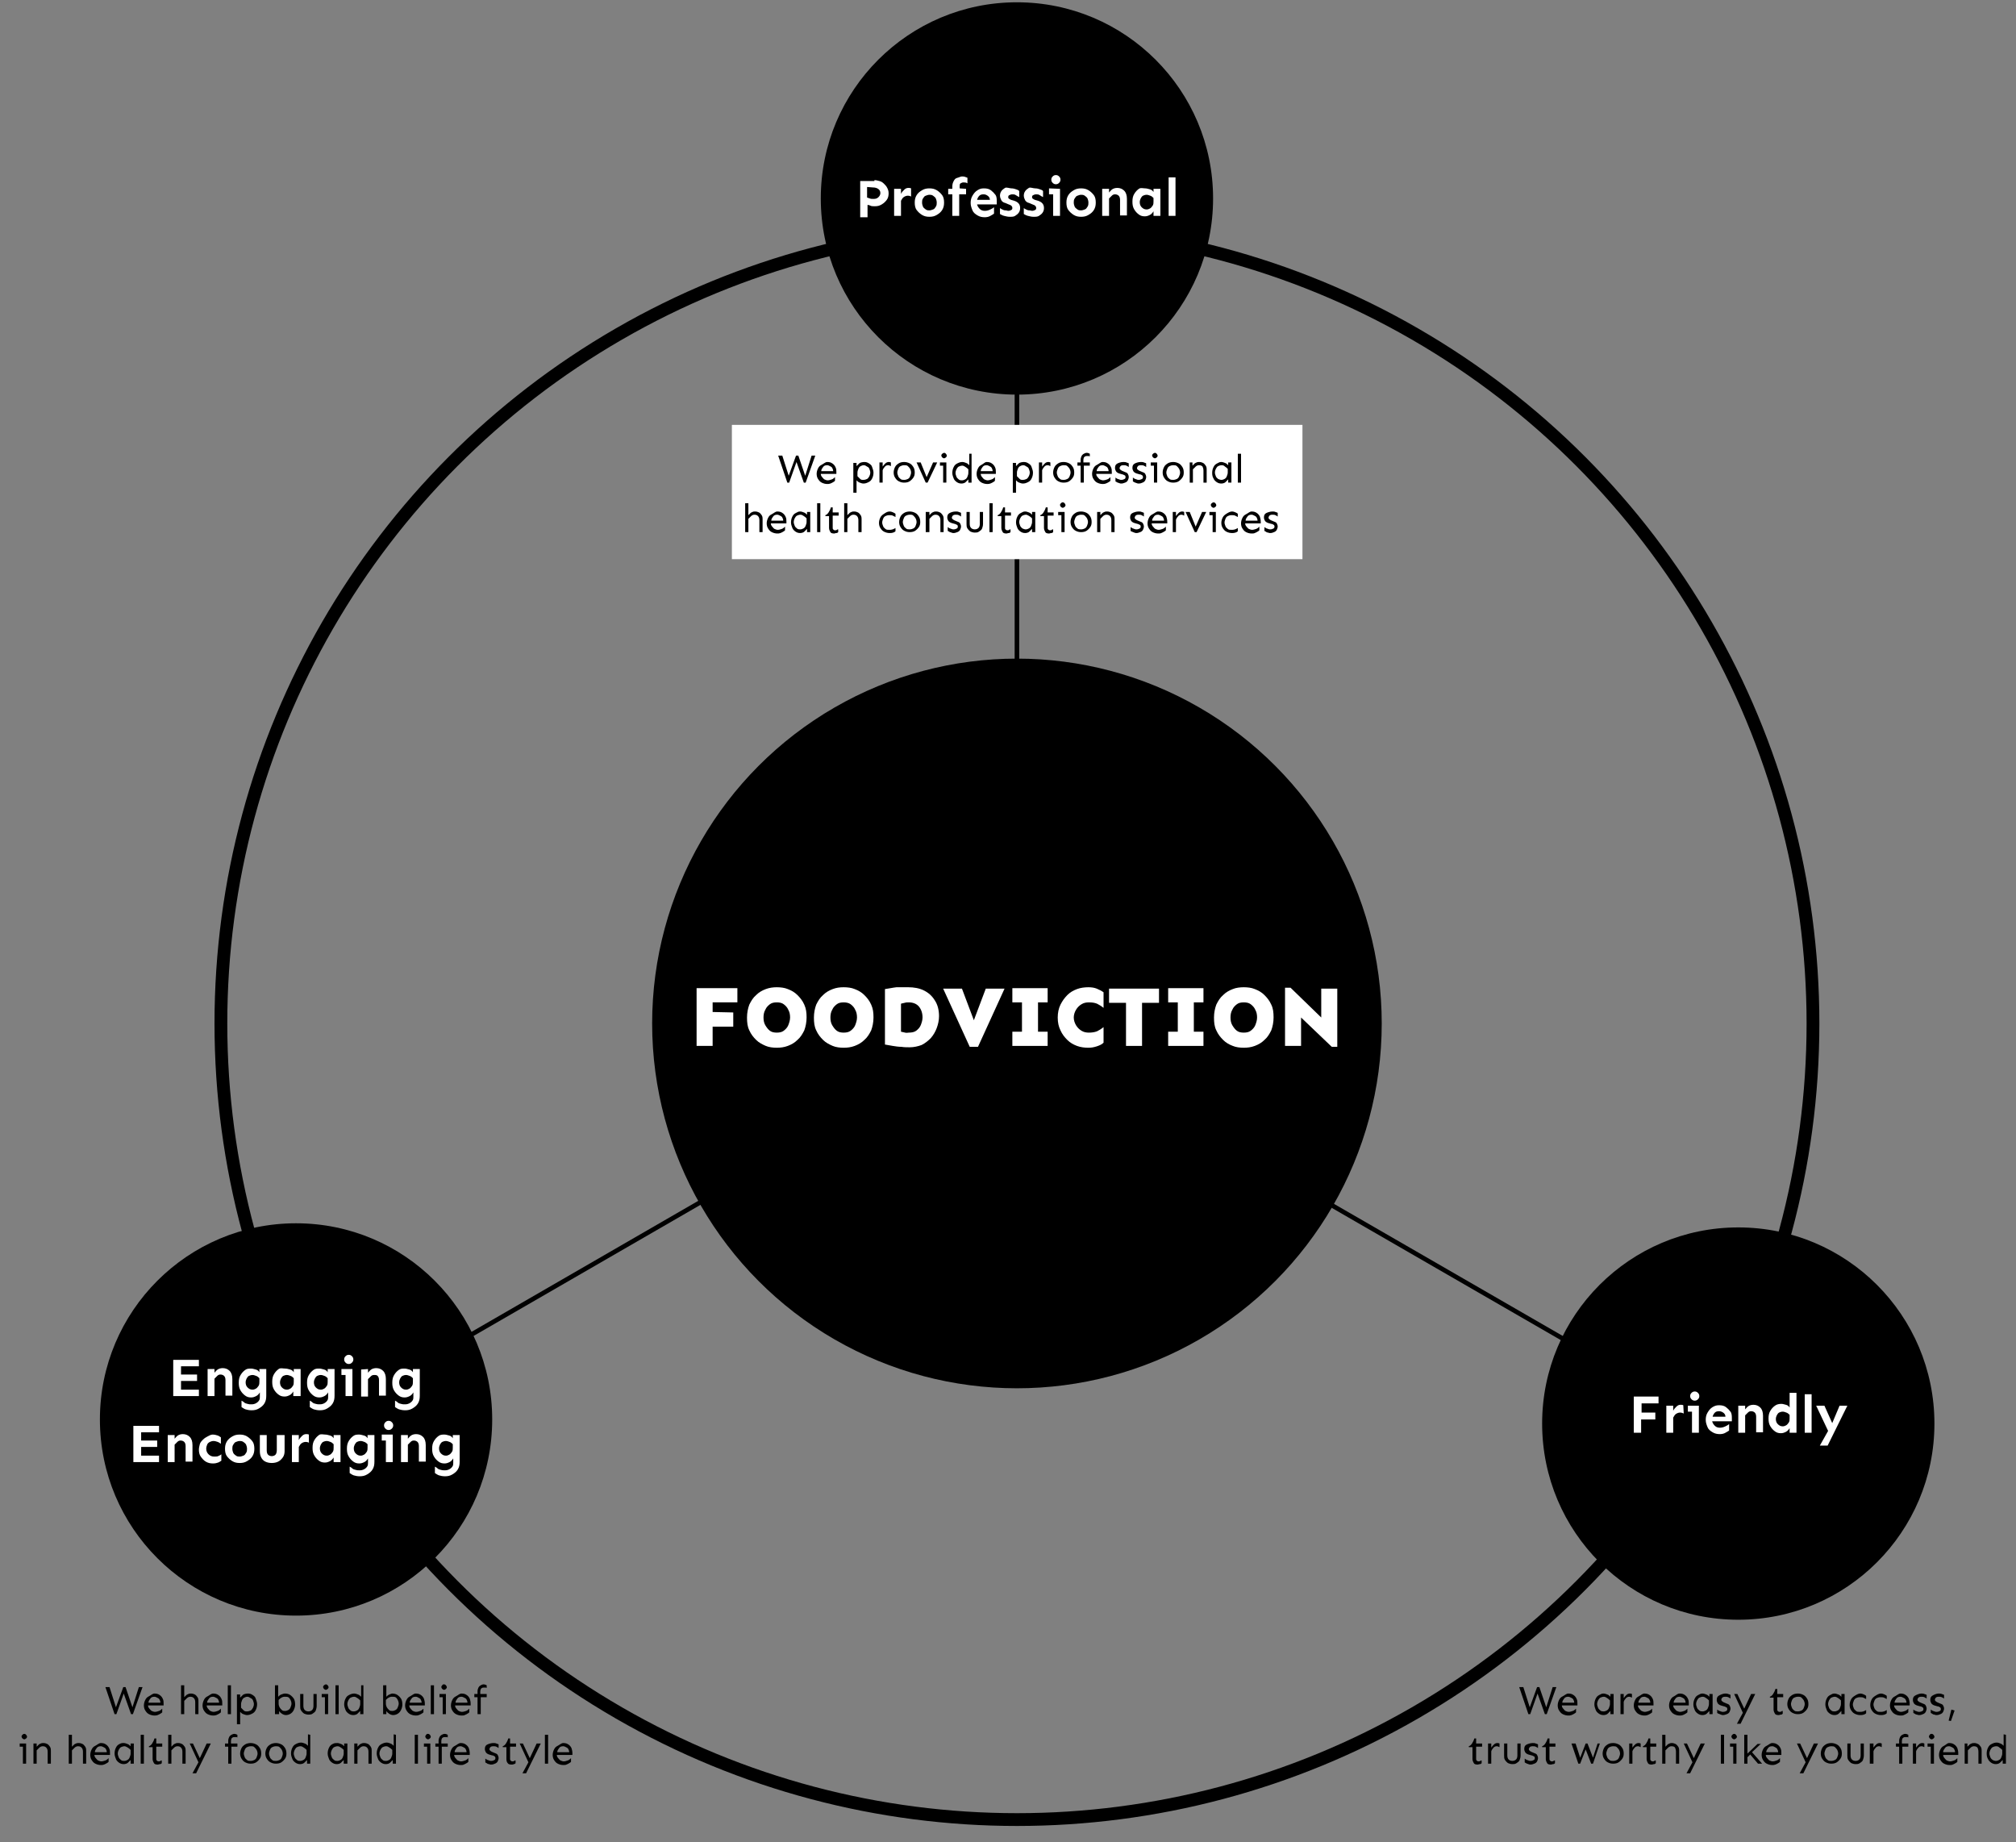 <?xml version="1.0" encoding="utf-8"?>
<!-- Generator: Adobe Illustrator 25.0.1, SVG Export Plug-In . SVG Version: 6.00 Build 0)  -->
<svg version="1.1" id="_x30_1_brand_attributes" xmlns="http://www.w3.org/2000/svg" xmlns:xlink="http://www.w3.org/1999/xlink"
	 x="0px" y="0px" viewBox="0 0 439.9 401.9" style="enable-background:new 0 0 439.9 401.9;" xml:space="preserve">
<rect x="0" y="0" width="439.9" height="401.9" fill="#808080" stroke="none"/>
<style type="text/css">
	.st0{fill:none;stroke:#000000;stroke-width:2.791;stroke-miterlimit:10;}
	.st1{fill:none;stroke:#000000;stroke-miterlimit:10;}
	.st2{fill:#FFFFFF;}
</style>
<circle class="st0" cx="221.9" cy="223.3" r="173.7"/>
<circle cx="64.6" cy="309.7" r="42.8"/>
<line class="st1" x1="340.9" y1="292" x2="221.9" y2="223.3"/>
<circle cx="379.3" cy="310.6" r="42.8"/>
<line class="st1" x1="221.9" y1="223.3" x2="221.9" y2="86"/>
<line class="st1" x1="103" y1="291.1" x2="221.9" y2="222.4"/>
<circle cx="221.9" cy="223.3" r="79.6"/>
<circle cx="221.9" cy="43.3" r="42.8"/>
<g>
	<path class="st2" d="M160,220.9v3.1h-4.5v4.2H152v-12.6h8.9v3.1h-5.4v2.1L160,220.9L160,220.9z"/>
	<path class="st2" d="M169.5,215.4c0.8,0,1.7,0.1,2.4,0.4c0.8,0.3,1.5,0.7,2.1,1.3s1.1,1.2,1.5,2.1s0.5,1.7,0.5,2.8
		c0,1-0.2,2-0.5,2.8c-0.4,0.8-0.8,1.5-1.5,2.1c-0.6,0.6-1.3,1-2.1,1.3s-1.6,0.4-2.4,0.4c-0.8,0-1.7-0.1-2.4-0.4s-1.5-0.7-2.1-1.3
		s-1.1-1.2-1.5-2.1c-0.4-0.8-0.5-1.7-0.5-2.8c0-1,0.2-2,0.5-2.8c0.4-0.8,0.8-1.5,1.5-2.1c0.6-0.6,1.3-1,2.1-1.3
		S168.7,215.4,169.5,215.4z M169.5,218.7c-0.6,0-1.1,0.1-1.5,0.4c-0.4,0.3-0.8,0.7-1,1.2c-0.3,0.5-0.4,1.1-0.4,1.7s0.1,1.2,0.4,1.7
		c0.3,0.5,0.6,0.9,1,1.2s0.9,0.4,1.5,0.4s1.1-0.1,1.5-0.4s0.8-0.7,1-1.2s0.4-1.1,0.4-1.7s-0.1-1.2-0.4-1.7c-0.2-0.5-0.6-0.9-1-1.2
		C170.6,218.8,170.1,218.7,169.5,218.7z"/>
	<path class="st2" d="M184.1,215.4c0.8,0,1.7,0.1,2.4,0.4c0.8,0.3,1.5,0.7,2.1,1.3s1.1,1.2,1.5,2.1s0.5,1.7,0.5,2.8
		c0,1-0.2,2-0.5,2.8c-0.4,0.8-0.8,1.5-1.5,2.1c-0.6,0.6-1.3,1-2.1,1.3s-1.6,0.4-2.4,0.4c-0.8,0-1.7-0.1-2.4-0.4s-1.5-0.7-2.1-1.3
		s-1.1-1.2-1.5-2.1c-0.4-0.8-0.5-1.7-0.5-2.8c0-1,0.2-2,0.5-2.8c0.4-0.8,0.8-1.5,1.5-2.1c0.6-0.6,1.3-1,2.1-1.3
		S183.2,215.4,184.1,215.4z M184.1,218.7c-0.6,0-1.1,0.1-1.5,0.4c-0.4,0.3-0.8,0.7-1,1.2c-0.3,0.5-0.4,1.1-0.4,1.7s0.1,1.2,0.4,1.7
		c0.3,0.5,0.6,0.9,1,1.2s0.9,0.4,1.5,0.4s1.1-0.1,1.5-0.4s0.8-0.7,1-1.2s0.4-1.1,0.4-1.7s-0.1-1.2-0.4-1.7c-0.2-0.5-0.6-0.9-1-1.2
		C185.2,218.8,184.6,218.7,184.1,218.7z"/>
	<path class="st2" d="M198.2,215.4c1.2,0,2.4,0.2,3.4,0.7s1.8,1.2,2.4,2.2c0.6,0.9,0.9,2.1,0.9,3.4c0,0.9-0.2,1.8-0.5,2.6
		s-0.7,1.5-1.3,2.2c-0.6,0.6-1.2,1.1-2,1.5c-0.8,0.3-1.7,0.5-2.6,0.5c-0.6,0-1.2,0-1.8-0.1c-0.6,0-1.3-0.1-1.9-0.2
		c-0.6-0.1-1.2-0.2-1.7-0.3v-12.1c0.8-0.1,1.6-0.3,2.5-0.4C196.5,215.4,197.3,215.4,198.2,215.4z M198.3,218.7c-0.3,0-0.6,0-0.9,0.1
		s-0.6,0.1-0.8,0.2v6.1c0.3,0.1,0.6,0.1,0.9,0.2s0.6,0,0.8,0c0.6,0,1.2-0.1,1.6-0.4c0.4-0.3,0.8-0.7,1-1.2s0.4-1.1,0.4-1.7
		c0-1-0.3-1.8-0.8-2.4C200,219,199.2,218.7,198.3,218.7z"/>
	<path class="st2" d="M219.2,215.7l-5.8,12.7h-1.8l-5.8-12.7h4.1l2.6,6.9l2.6-6.9H219.2z"/>
	<path class="st2" d="M228.6,225.1v3.1h-7.7v-3.1h2.1v-6.4h-2.1v-3.1h7.7v3.1h-2.1v6.4H228.6z"/>
	<path class="st2" d="M237.5,215.4c0.7,0,1.3,0.1,1.8,0.3s1.1,0.5,1.5,0.8v3.4c-0.5-0.4-1-0.7-1.4-0.9c-0.5-0.2-1-0.3-1.8-0.3
		c-0.6,0-1.1,0.1-1.6,0.4c-0.5,0.3-0.9,0.7-1.2,1.2s-0.5,1.1-0.5,1.7s0.2,1.2,0.5,1.7s0.7,0.9,1.2,1.2s1,0.4,1.6,0.4
		c0.7,0,1.3-0.1,1.8-0.3c0.4-0.2,0.9-0.5,1.4-0.9v3.4c-0.4,0.4-0.9,0.6-1.5,0.8s-1.2,0.3-1.8,0.3c-0.8,0-1.7-0.1-2.5-0.4
		c-0.8-0.3-1.5-0.7-2.1-1.3s-1.1-1.2-1.5-2.1c-0.4-0.8-0.6-1.7-0.6-2.8c0-1,0.2-2,0.6-2.8c0.4-0.8,0.9-1.5,1.5-2.1s1.3-1,2.1-1.3
		C235.8,215.5,236.7,215.4,237.5,215.4z"/>
	<path class="st2" d="M252.9,215.7v3.1h-3.7v9.4h-3.5v-9.4H242v-3.1H252.9z"/>
	<path class="st2" d="M262.6,225.1v3.1h-7.7v-3.1h2.1v-6.4h-2.1v-3.1h7.7v3.1h-2.1v6.4H262.6z"/>
	<path class="st2" d="M271.4,215.4c0.8,0,1.7,0.1,2.4,0.4c0.8,0.3,1.5,0.7,2.1,1.3s1.1,1.2,1.5,2.1c0.4,0.8,0.5,1.7,0.5,2.8
		c0,1-0.2,2-0.5,2.8c-0.4,0.8-0.8,1.5-1.5,2.1c-0.6,0.6-1.3,1-2.1,1.3c-0.8,0.3-1.6,0.4-2.4,0.4s-1.7-0.1-2.4-0.4
		c-0.8-0.3-1.5-0.7-2.1-1.3s-1.1-1.2-1.5-2.1c-0.4-0.8-0.5-1.7-0.5-2.8c0-1,0.2-2,0.5-2.8c0.4-0.8,0.8-1.5,1.5-2.1
		c0.6-0.6,1.3-1,2.1-1.3C269.7,215.5,270.6,215.4,271.4,215.4z M271.4,218.7c-0.6,0-1.1,0.1-1.5,0.4c-0.4,0.3-0.8,0.7-1,1.2
		c-0.3,0.5-0.4,1.1-0.4,1.7s0.1,1.2,0.4,1.7s0.6,0.9,1,1.2s0.9,0.4,1.5,0.4s1.1-0.1,1.5-0.4s0.8-0.7,1-1.2s0.4-1.1,0.4-1.7
		s-0.1-1.2-0.4-1.7c-0.2-0.5-0.6-0.9-1-1.2C272.5,218.8,272,218.7,271.4,218.7z"/>
	<path class="st2" d="M291.8,215.7v12.7h-1.2l-6.7-6.4v6.2h-3.5v-12.7h1.2l6.7,6.5v-6.3H291.8z"/>
</g>
<rect x="159.7" y="92.7" class="st2" width="124.5" height="29.3"/>
<g>
	<path class="st2" d="M190.8,39.3c0.4,0,0.7,0.1,1.1,0.2s0.7,0.3,1,0.6s0.5,0.5,0.7,0.9s0.3,0.7,0.3,1.2s-0.1,1-0.4,1.4
		s-0.6,0.7-1.1,1s-0.9,0.4-1.5,0.4c-0.4,0-0.7,0-0.9-0.1s-0.5-0.2-0.7-0.2v2.7h-1.6v-7.9h3.1L190.8,39.3L190.8,39.3z M189.2,40.8
		v2.3c0.2,0.1,0.4,0.1,0.6,0.2s0.5,0.1,0.8,0.1c0.5,0,0.8-0.1,1.1-0.4s0.4-0.6,0.4-0.9c0-0.4-0.2-0.7-0.5-0.9s-0.7-0.3-1.1-0.3
		L189.2,40.8L189.2,40.8z"/>
	<path class="st2" d="M198.9,42.9c-0.2-0.1-0.5-0.2-0.8-0.2s-0.6,0.1-0.9,0.3s-0.4,0.5-0.6,0.8v3.3h-1.5v-5.9h1.5v1.1
		c0.2-0.4,0.4-0.6,0.7-0.9s0.6-0.4,0.9-0.4c0.2,0,0.4,0,0.6,0.1v1.8L198.9,42.9L198.9,42.9z"/>
	<path class="st2" d="M202.8,41.1c0.6,0,1.1,0.1,1.6,0.4s0.9,0.7,1.2,1.1s0.4,1,0.4,1.6s-0.1,1.1-0.4,1.6s-0.7,0.8-1.2,1.1
		s-1,0.4-1.6,0.4s-1.1-0.1-1.6-0.4s-0.9-0.7-1.2-1.1s-0.4-1-0.4-1.6s0.1-1.1,0.4-1.6s0.7-0.8,1.2-1.1S202.2,41.1,202.8,41.1z
		 M202.8,42.5c-0.3,0-0.5,0.1-0.8,0.2s-0.4,0.3-0.6,0.6s-0.2,0.6-0.2,0.9s0.1,0.7,0.2,0.9s0.3,0.4,0.6,0.6s0.5,0.2,0.8,0.2
		s0.5-0.1,0.8-0.2s0.4-0.3,0.6-0.6s0.2-0.6,0.2-0.9s-0.1-0.7-0.2-0.9s-0.3-0.4-0.6-0.6S203.1,42.5,202.8,42.5z"/>
	<path class="st2" d="M210.8,41.2v1.2h-1.5v4.7h-1.5v-4.7h-0.9v-1.2h0.9v-0.5c0-0.5,0.1-0.8,0.3-1.2s0.4-0.6,0.8-0.7s0.7-0.3,1-0.3
		c0.2,0,0.5,0,0.7,0.1s0.4,0.1,0.5,0.2V40c-0.3-0.2-0.6-0.2-0.9-0.2c-0.2,0-0.4,0.1-0.6,0.2s-0.2,0.4-0.2,0.7v0.4L210.8,41.2
		L210.8,41.2z"/>
	<path class="st2" d="M214.7,41.1c0.6,0,1.1,0.1,1.5,0.4s0.7,0.6,1,1s0.3,1,0.3,1.5v0.6h-4.3c0.1,0.4,0.3,0.7,0.6,1s0.7,0.4,1.1,0.4
		c0.4,0,0.8-0.1,1.2-0.3s0.6-0.3,0.8-0.5v1.4c-0.2,0.2-0.5,0.3-0.8,0.5s-0.8,0.3-1.2,0.3c-0.6,0-1.1-0.1-1.6-0.4s-0.9-0.6-1.1-1.1
		s-0.4-1-0.4-1.6s0.1-1.1,0.4-1.6s0.6-0.9,1.1-1.2S214.1,41.1,214.7,41.1z M214.6,42.4c-0.4,0-0.7,0.1-0.9,0.3s-0.4,0.5-0.5,0.9h2.8
		c0-0.4-0.2-0.7-0.5-0.9S215,42.4,214.6,42.4z"/>
	<path class="st2" d="M220.7,41.1c0.4,0,0.7,0.1,1,0.2s0.6,0.2,0.7,0.4V43c-0.2-0.1-0.4-0.2-0.7-0.4s-0.5-0.2-0.8-0.2
		s-0.5,0.1-0.7,0.2S220,42.9,220,43s0,0.2,0.1,0.3s0.3,0.2,0.5,0.3l0.7,0.2c0.9,0.3,1.3,0.8,1.3,1.6c0,0.4-0.1,0.7-0.3,1
		s-0.5,0.5-0.8,0.7s-0.7,0.2-1.2,0.2c-0.4,0-0.8-0.1-1.2-0.2s-0.7-0.3-0.9-0.4v-1.3c0.1,0.1,0.3,0.2,0.5,0.3s0.4,0.2,0.7,0.2
		s0.4,0.1,0.6,0.1c0.3,0,0.5-0.1,0.7-0.2s0.2-0.3,0.2-0.5c0-0.1-0.1-0.3-0.2-0.4s-0.3-0.2-0.6-0.3l-0.7-0.3
		c-0.5-0.1-0.8-0.4-0.9-0.6s-0.3-0.6-0.3-1s0.1-0.7,0.3-1s0.5-0.5,0.8-0.7S220.3,41.1,220.7,41.1z"/>
	<path class="st2" d="M225.9,41.1c0.4,0,0.7,0.1,1,0.2s0.6,0.2,0.7,0.4V43c-0.2-0.1-0.4-0.2-0.7-0.4s-0.5-0.2-0.8-0.2
		s-0.5,0.1-0.7,0.2s-0.2,0.3-0.2,0.4c0,0.1,0,0.2,0.1,0.3s0.3,0.2,0.5,0.3l0.7,0.2c0.9,0.3,1.3,0.8,1.3,1.6c0,0.4-0.1,0.7-0.3,1
		s-0.5,0.5-0.8,0.7s-0.7,0.2-1.2,0.2c-0.4,0-0.8-0.1-1.2-0.2s-0.7-0.3-0.9-0.4v-1.3c0.1,0.1,0.3,0.2,0.5,0.3s0.4,0.2,0.7,0.2
		s0.4,0.1,0.6,0.1c0.3,0,0.5-0.1,0.7-0.2s0.2-0.3,0.2-0.5c0-0.1-0.1-0.3-0.2-0.4s-0.3-0.2-0.6-0.3l-0.7-0.3
		c-0.5-0.1-0.8-0.4-0.9-0.6s-0.3-0.6-0.3-1s0.1-0.7,0.3-1s0.5-0.5,0.8-0.7S225.4,41.1,225.9,41.1z"/>
	<path class="st2" d="M231.3,41.2v5.9h-1.5v-4.7h-0.9v-1.3L231.3,41.2L231.3,41.2z M230.4,38.2c0.3,0,0.5,0.1,0.7,0.3
		s0.3,0.4,0.3,0.7s-0.1,0.5-0.3,0.7s-0.4,0.3-0.7,0.3s-0.5-0.1-0.7-0.3s-0.3-0.4-0.3-0.7s0.1-0.5,0.3-0.7S230.1,38.2,230.4,38.2z"/>
	<path class="st2" d="M235.9,41.1c0.6,0,1.1,0.1,1.6,0.4s0.9,0.7,1.2,1.1s0.4,1,0.4,1.6s-0.1,1.1-0.4,1.6s-0.7,0.8-1.2,1.1
		s-1,0.4-1.6,0.4s-1.1-0.1-1.6-0.4s-0.9-0.7-1.2-1.1s-0.4-1-0.4-1.6s0.1-1.1,0.4-1.6s0.7-0.8,1.2-1.1S235.3,41.1,235.9,41.1z
		 M235.9,42.5c-0.3,0-0.5,0.1-0.8,0.2s-0.4,0.3-0.6,0.6s-0.2,0.6-0.2,0.9s0.1,0.7,0.2,0.9s0.3,0.4,0.6,0.6s0.5,0.2,0.8,0.2
		s0.5-0.1,0.8-0.2s0.4-0.3,0.6-0.6s0.2-0.6,0.2-0.9s-0.1-0.7-0.2-0.9s-0.3-0.4-0.6-0.6S236.2,42.5,235.9,42.5z"/>
	<path class="st2" d="M242,41.2V42c0.2-0.2,0.4-0.5,0.7-0.7s0.7-0.3,1.1-0.3c0.6,0,1.1,0.2,1.5,0.6s0.6,1,0.6,1.8V47h-1.5v-3.4
		c0-0.4-0.1-0.7-0.3-0.9s-0.5-0.3-0.8-0.3s-0.5,0.1-0.7,0.3s-0.4,0.4-0.6,0.6v3.8h-1.5v-5.9L242,41.2L242,41.2z"/>
	<path class="st2" d="M249.9,41.1c0.3,0,0.6,0.1,1,0.2s0.6,0.3,0.8,0.6v-0.7h1.5v5.9h-1.5v-1c-0.2,0.3-0.4,0.6-0.8,0.8
		s-0.7,0.3-1.1,0.3c-0.5,0-0.9-0.1-1.3-0.4s-0.7-0.6-1-1.1s-0.4-1-0.4-1.7s0.1-1.2,0.4-1.7s0.6-0.8,1-1.1S249.4,41.1,249.9,41.1z
		 M250.2,42.5c-0.3,0-0.6,0.1-0.8,0.2s-0.4,0.4-0.5,0.6s-0.2,0.5-0.2,0.8c0,0.4,0.1,0.8,0.4,1.1s0.6,0.5,1.1,0.5
		c0.3,0,0.5-0.1,0.7-0.2s0.4-0.3,0.6-0.6s0.2-0.6,0.2-0.9v-0.8c-0.2-0.2-0.4-0.4-0.7-0.5S250.5,42.5,250.2,42.5z"/>
	<path class="st2" d="M256.5,38.7v8.4H255v-8.4C255,38.7,256.5,38.7,256.5,38.7z"/>
</g>
<g>
	<path class="st2" d="M361.2,308.2v1.5h-3.1v2.9h-1.6v-7.9h5.4v1.5h-3.7v2H361.2z"/>
	<path class="st2" d="M367.4,308.4c-0.2-0.1-0.5-0.2-0.8-0.2s-0.6,0.1-0.9,0.3s-0.4,0.5-0.6,0.8v3.3h-1.5v-5.9h1.5v1.1
		c0.2-0.4,0.4-0.6,0.7-0.9s0.6-0.4,0.9-0.4c0.2,0,0.4,0,0.6,0.1L367.4,308.4L367.4,308.4z"/>
	<path class="st2" d="M370.7,306.7v5.9h-1.5V308h-0.9v-1.3H370.7z M369.8,303.6c0.3,0,0.5,0.1,0.7,0.3s0.3,0.4,0.3,0.7
		c0,0.3-0.1,0.5-0.3,0.7s-0.4,0.3-0.7,0.3s-0.5-0.1-0.7-0.3s-0.3-0.4-0.3-0.7c0-0.3,0.1-0.5,0.3-0.7S369.5,303.6,369.8,303.6z"/>
	<path class="st2" d="M375.1,306.6c0.6,0,1.1,0.1,1.5,0.4s0.7,0.6,1,1s0.3,1,0.3,1.5v0.6h-4.3c0.1,0.4,0.3,0.7,0.6,1
		s0.7,0.4,1.1,0.4s0.8-0.1,1.2-0.3s0.6-0.3,0.8-0.5v1.4c-0.2,0.2-0.5,0.3-0.8,0.5s-0.8,0.3-1.2,0.3c-0.6,0-1.1-0.1-1.6-0.4
		s-0.9-0.6-1.1-1.1s-0.4-1-0.4-1.6s0.1-1.1,0.4-1.6s0.6-0.9,1.1-1.2S374.6,306.6,375.1,306.6z M375.1,307.9c-0.4,0-0.7,0.1-0.9,0.3
		s-0.4,0.5-0.5,0.9h2.8c0-0.4-0.2-0.7-0.5-0.9S375.4,307.9,375.1,307.9z"/>
	<path class="st2" d="M380.8,306.7v0.8c0.2-0.2,0.4-0.5,0.7-0.7s0.7-0.3,1.1-0.3c0.6,0,1.1,0.2,1.5,0.6s0.6,1,0.6,1.8v3.6h-1.5v-3.4
		c0-0.4-0.1-0.7-0.3-0.9s-0.5-0.3-0.8-0.3s-0.5,0.1-0.7,0.3s-0.4,0.4-0.6,0.6v3.8h-1.5v-5.9H380.8z"/>
	<path class="st2" d="M392,304.2v8.4h-1.5v-1c-0.2,0.3-0.4,0.6-0.8,0.8s-0.7,0.3-1.1,0.3c-0.5,0-0.9-0.1-1.3-0.4s-0.7-0.6-1-1.1
		s-0.4-1-0.4-1.7s0.1-1.2,0.4-1.7s0.6-0.8,1-1.1s0.9-0.4,1.4-0.4c0.3,0,0.6,0.1,1,0.2s0.6,0.3,0.8,0.6v-3.2h1.5V304.2z M389,308
		c-0.3,0-0.6,0.1-0.8,0.2s-0.4,0.4-0.5,0.6s-0.2,0.5-0.2,0.8c0,0.4,0.1,0.8,0.4,1.1s0.6,0.5,1.1,0.5c0.3,0,0.5-0.1,0.7-0.2
		s0.4-0.3,0.6-0.6s0.2-0.6,0.2-0.9v-0.8c-0.2-0.2-0.4-0.4-0.7-0.5S389.3,308,389,308z"/>
	<path class="st2" d="M395.3,304.2v8.4h-1.5v-8.4H395.3z"/>
	<path class="st2" d="M398.1,306.7l1.7,3.8l1.6-3.8h1.7l-4.3,8.7h-1.7l1.8-3.2l-2.6-5.5H398.1z"/>
</g>
<g>
	<path class="st2" d="M43,300v1.3h-3.5v1.9h3.9v1.4h-5.6v-7.9h5.6v1.4h-3.9v1.8H43V300z"/>
	<path class="st2" d="M46.8,298.7v0.8c0.2-0.2,0.4-0.5,0.7-0.7s0.7-0.3,1.1-0.3c0.6,0,1.1,0.2,1.5,0.6s0.6,1,0.6,1.8v3.6h-1.5v-3.4
		c0-0.4-0.1-0.7-0.3-0.9s-0.5-0.3-0.8-0.3s-0.5,0.1-0.7,0.3s-0.4,0.4-0.6,0.6v3.8h-1.5v-5.9H46.8z"/>
	<path class="st2" d="M54.8,298.6c0.3,0,0.6,0.1,1,0.2s0.6,0.3,0.8,0.6v-0.7h1.5v5.8c0,0.7-0.1,1.2-0.4,1.7s-0.7,0.8-1.2,1.1
		s-1,0.4-1.6,0.4c-0.5,0-1-0.1-1.3-0.2s-0.6-0.3-0.9-0.5v-1.4c0.2,0.1,0.4,0.2,0.6,0.4s0.4,0.2,0.7,0.3s0.5,0.1,0.9,0.1
		s0.7-0.1,0.9-0.2s0.5-0.3,0.7-0.6s0.2-0.5,0.2-0.8v-1c-0.2,0.3-0.4,0.6-0.8,0.8s-0.7,0.3-1.1,0.3c-0.5,0-0.9-0.1-1.3-0.4
		s-0.7-0.6-1-1.1s-0.4-1-0.4-1.7s0.1-1.2,0.4-1.7s0.6-0.8,1-1.1S54.3,298.6,54.8,298.6z M55.1,300c-0.3,0-0.6,0.1-0.8,0.2
		s-0.4,0.4-0.5,0.6s-0.2,0.5-0.2,0.8c0,0.4,0.1,0.8,0.4,1.1s0.6,0.5,1.1,0.5c0.3,0,0.5-0.1,0.7-0.2s0.4-0.3,0.6-0.6s0.2-0.6,0.2-0.9
		v-0.8c-0.2-0.2-0.4-0.4-0.7-0.5S55.4,300,55.1,300z"/>
	<path class="st2" d="M62.3,298.6c0.3,0,0.6,0.1,1,0.2s0.6,0.3,0.8,0.6v-0.7h1.5v5.9H64v-1c-0.2,0.3-0.4,0.6-0.8,0.8
		s-0.7,0.3-1.1,0.3c-0.5,0-0.9-0.1-1.3-0.4s-0.7-0.6-1-1.1s-0.4-1-0.4-1.7s0.1-1.2,0.4-1.7s0.6-0.8,1-1.1S61.7,298.6,62.3,298.6z
		 M62.6,300c-0.3,0-0.6,0.1-0.8,0.2s-0.4,0.4-0.5,0.6s-0.2,0.5-0.2,0.8c0,0.4,0.1,0.8,0.4,1.1s0.6,0.5,1.1,0.5
		c0.3,0,0.5-0.1,0.7-0.2s0.4-0.3,0.6-0.6c0.2-0.3,0.2-0.6,0.2-0.9v-0.8c-0.2-0.2-0.4-0.4-0.7-0.5S62.9,300,62.6,300z"/>
	<path class="st2" d="M69.7,298.6c0.3,0,0.6,0.1,1,0.2s0.6,0.3,0.8,0.6v-0.7H73v5.8c0,0.7-0.1,1.2-0.4,1.7s-0.7,0.8-1.2,1.1
		s-1,0.4-1.6,0.4c-0.5,0-1-0.1-1.3-0.2s-0.6-0.3-0.9-0.5v-1.4c0.2,0.1,0.4,0.2,0.6,0.4s0.4,0.2,0.7,0.3s0.5,0.1,0.9,0.1
		s0.7-0.1,0.9-0.2s0.5-0.3,0.7-0.6s0.2-0.5,0.2-0.8v-1c-0.2,0.3-0.4,0.6-0.8,0.8s-0.7,0.3-1.1,0.3c-0.5,0-0.9-0.1-1.3-0.4
		s-0.7-0.6-1-1.1s-0.4-1-0.4-1.7s0.1-1.2,0.4-1.7s0.6-0.8,1-1.1S69.2,298.6,69.7,298.6z M70,300c-0.3,0-0.6,0.1-0.8,0.2
		s-0.4,0.4-0.5,0.6s-0.2,0.5-0.2,0.8c0,0.4,0.1,0.8,0.4,1.1s0.6,0.5,1.1,0.5c0.3,0,0.5-0.1,0.7-0.2s0.4-0.3,0.6-0.6s0.2-0.6,0.2-0.9
		v-0.8c-0.2-0.2-0.4-0.4-0.7-0.5S70.3,300,70,300z"/>
	<path class="st2" d="M76.9,298.7v5.9h-1.5V300h-0.9v-1.3H76.9z M76.1,295.6c0.3,0,0.5,0.1,0.7,0.3s0.3,0.4,0.3,0.7
		c0,0.3-0.1,0.5-0.3,0.7s-0.4,0.3-0.7,0.3s-0.5-0.1-0.7-0.3s-0.3-0.4-0.3-0.7c0-0.3,0.1-0.5,0.3-0.7S75.8,295.6,76.1,295.6z"/>
	<path class="st2" d="M80.3,298.7v0.8c0.2-0.2,0.4-0.5,0.7-0.7s0.7-0.3,1.1-0.3c0.6,0,1.1,0.2,1.5,0.6s0.6,1,0.6,1.8v3.6h-1.5v-3.4
		c0-0.4-0.1-0.7-0.3-0.9S82,300,81.6,300c-0.3,0-0.5,0.1-0.7,0.3s-0.4,0.4-0.6,0.6v3.8h-1.5v-5.9L80.3,298.7L80.3,298.7z"/>
	<path class="st2" d="M88.3,298.6c0.3,0,0.6,0.1,1,0.2s0.6,0.3,0.8,0.6v-0.7h1.5v5.8c0,0.7-0.1,1.2-0.4,1.7s-0.7,0.8-1.2,1.1
		s-1,0.4-1.6,0.4c-0.5,0-1-0.1-1.3-0.2s-0.6-0.3-0.9-0.5v-1.4c0.2,0.1,0.4,0.2,0.6,0.4s0.4,0.2,0.7,0.3s0.5,0.1,0.9,0.1
		s0.7-0.1,0.9-0.2s0.5-0.3,0.7-0.6s0.2-0.5,0.2-0.8v-1c-0.2,0.3-0.4,0.6-0.8,0.8s-0.7,0.3-1.1,0.3c-0.5,0-0.9-0.1-1.3-0.4
		s-0.7-0.6-1-1.1s-0.4-1-0.4-1.7s0.1-1.2,0.4-1.7s0.6-0.8,1-1.1S87.8,298.6,88.3,298.6z M88.6,300c-0.3,0-0.6,0.1-0.8,0.2
		s-0.4,0.4-0.5,0.6s-0.2,0.5-0.2,0.8c0,0.4,0.1,0.8,0.4,1.1s0.6,0.5,1.1,0.5c0.3,0,0.5-0.1,0.7-0.2s0.4-0.3,0.6-0.6s0.2-0.6,0.2-0.9
		v-0.8c-0.2-0.2-0.4-0.4-0.7-0.5S88.9,300,88.6,300z"/>
	<path class="st2" d="M34.3,314.4v1.3h-3.5v1.9h3.9v1.4h-5.6v-7.9h5.6v1.4h-3.9v1.8h3.5C34.3,314.3,34.3,314.4,34.3,314.4z"/>
	<path class="st2" d="M38.1,313.1v0.8c0.2-0.2,0.4-0.5,0.7-0.7s0.7-0.3,1.1-0.3c0.6,0,1.1,0.2,1.5,0.6s0.6,1,0.6,1.8v3.6h-1.5v-3.4
		c0-0.4-0.1-0.7-0.3-0.9s-0.5-0.3-0.8-0.3s-0.5,0.1-0.7,0.3s-0.4,0.4-0.6,0.6v3.8h-1.5v-5.9H38.1z"/>
	<path class="st2" d="M46.4,313c0.4,0,0.8,0.1,1.1,0.2s0.5,0.3,0.7,0.4v1.4c-0.2-0.1-0.4-0.3-0.7-0.4s-0.6-0.2-0.9-0.2
		c-0.3,0-0.6,0.1-0.8,0.2s-0.5,0.3-0.6,0.6s-0.2,0.5-0.2,0.9c0,0.5,0.2,0.9,0.5,1.2s0.7,0.5,1.2,0.5c0.4,0,0.7,0,0.9-0.1
		s0.5-0.2,0.7-0.4v1.4c-0.2,0.1-0.4,0.3-0.7,0.4s-0.6,0.2-1.1,0.2c-0.6,0-1.1-0.1-1.6-0.4s-0.8-0.7-1.1-1.1s-0.4-1-0.4-1.5
		c0-0.4,0.1-0.8,0.2-1.2s0.4-0.7,0.7-1s0.6-0.5,1-0.7S46,313,46.4,313z"/>
	<path class="st2" d="M52.3,313c0.6,0,1.1,0.1,1.6,0.4s0.9,0.7,1.2,1.1s0.4,1,0.4,1.6s-0.1,1.1-0.4,1.6s-0.7,0.8-1.2,1.1
		s-1,0.4-1.6,0.4s-1.1-0.1-1.6-0.4s-0.9-0.7-1.2-1.1s-0.4-1-0.4-1.6s0.1-1.1,0.4-1.6s0.7-0.8,1.2-1.1S51.7,313,52.3,313z
		 M52.3,314.4c-0.3,0-0.5,0.1-0.8,0.2s-0.4,0.3-0.6,0.6s-0.2,0.6-0.2,0.9s0.1,0.7,0.2,0.9s0.3,0.4,0.6,0.6s0.5,0.2,0.8,0.2
		s0.5-0.1,0.8-0.2s0.4-0.3,0.6-0.6s0.2-0.6,0.2-0.9s-0.1-0.7-0.2-0.9s-0.3-0.4-0.6-0.6S52.5,314.4,52.3,314.4z"/>
	<path class="st2" d="M62.1,313.1v3.5c0,0.5-0.1,1-0.4,1.4s-0.6,0.7-1,0.9s-0.9,0.3-1.4,0.3s-1-0.1-1.4-0.3s-0.7-0.5-0.9-0.9
		s-0.3-0.8-0.3-1.4v-3.5h1.5v3.3c0,0.5,0.1,0.8,0.3,1s0.5,0.3,0.8,0.3s0.6-0.1,0.8-0.3s0.3-0.6,0.3-1v-3.3H62.1z"/>
	<path class="st2" d="M67.5,314.8c-0.2-0.1-0.5-0.2-0.8-0.2s-0.6,0.1-0.9,0.3s-0.4,0.5-0.6,0.8v3.3h-1.5v-5.9h1.5v1.1
		c0.2-0.4,0.4-0.6,0.7-0.9s0.6-0.4,0.9-0.4c0.2,0,0.4,0,0.6,0.1v1.8L67.5,314.8L67.5,314.8z"/>
	<path class="st2" d="M71,313c0.3,0,0.6,0.1,1,0.2s0.6,0.3,0.8,0.6v-0.7h1.5v5.9h-1.5v-1c-0.2,0.3-0.4,0.6-0.8,0.8s-0.7,0.3-1.1,0.3
		c-0.5,0-0.9-0.1-1.3-0.4s-0.7-0.6-1-1.1s-0.4-1-0.4-1.7s0.1-1.2,0.4-1.7s0.6-0.8,1-1.1S70.5,313,71,313z M71.3,314.4
		c-0.3,0-0.6,0.1-0.8,0.2s-0.4,0.4-0.5,0.6s-0.2,0.5-0.2,0.8c0,0.4,0.1,0.8,0.4,1.1s0.6,0.5,1.1,0.5c0.3,0,0.5-0.1,0.7-0.2
		s0.4-0.3,0.6-0.6s0.2-0.6,0.2-0.9v-0.8c-0.2-0.2-0.4-0.4-0.7-0.5S71.6,314.4,71.3,314.4z"/>
	<path class="st2" d="M78.4,313c0.3,0,0.6,0.1,1,0.2s0.6,0.3,0.8,0.6v-0.7h1.5v5.8c0,0.7-0.1,1.2-0.4,1.7s-0.7,0.8-1.2,1.1
		s-1,0.4-1.6,0.4c-0.5,0-1-0.1-1.3-0.2s-0.6-0.3-0.9-0.5V320c0.2,0.1,0.4,0.2,0.6,0.4s0.4,0.2,0.7,0.3s0.5,0.1,0.9,0.1
		s0.7-0.1,0.9-0.2s0.5-0.3,0.7-0.6s0.2-0.5,0.2-0.8v-1c-0.2,0.3-0.4,0.6-0.8,0.8s-0.7,0.3-1.1,0.3c-0.5,0-0.9-0.1-1.3-0.4
		s-0.7-0.6-1-1.1s-0.4-1-0.4-1.7s0.1-1.2,0.4-1.7s0.6-0.8,1-1.1S77.9,313,78.4,313z M78.7,314.4c-0.3,0-0.6,0.1-0.8,0.2
		s-0.4,0.4-0.5,0.6s-0.2,0.5-0.2,0.8c0,0.4,0.1,0.8,0.4,1.1s0.6,0.5,1.1,0.5c0.3,0,0.5-0.1,0.7-0.2s0.4-0.3,0.6-0.6s0.2-0.6,0.2-0.9
		v-0.8c-0.2-0.2-0.4-0.4-0.7-0.5S79,314.4,78.7,314.4z"/>
	<path class="st2" d="M85.7,313.1v5.9h-1.5v-4.7h-0.9V313h2.4V313.1z M84.8,310c0.3,0,0.5,0.1,0.7,0.3s0.3,0.4,0.3,0.7
		c0,0.3-0.1,0.5-0.3,0.7s-0.4,0.3-0.7,0.3s-0.5-0.1-0.7-0.3s-0.3-0.4-0.3-0.7c0-0.3,0.1-0.5,0.3-0.7S84.5,310,84.8,310z"/>
	<path class="st2" d="M89,313.1v0.8c0.2-0.2,0.4-0.5,0.7-0.7s0.7-0.3,1.1-0.3c0.6,0,1.1,0.2,1.5,0.6s0.6,1,0.6,1.8v3.6h-1.5v-3.4
		c0-0.4-0.1-0.7-0.3-0.9s-0.5-0.3-0.8-0.3s-0.5,0.1-0.7,0.3s-0.4,0.4-0.6,0.6v3.8h-1.5v-5.9H89z"/>
	<path class="st2" d="M97,313c0.3,0,0.6,0.1,1,0.2s0.6,0.3,0.8,0.6v-0.7h1.5v5.8c0,0.7-0.1,1.2-0.4,1.7s-0.7,0.8-1.2,1.1
		s-1,0.4-1.6,0.4c-0.5,0-1-0.1-1.3-0.2s-0.6-0.3-0.9-0.5V320c0.2,0.1,0.4,0.2,0.6,0.4s0.4,0.2,0.7,0.3s0.5,0.1,0.9,0.1
		s0.7-0.1,0.9-0.2s0.5-0.3,0.7-0.6s0.2-0.5,0.2-0.8v-1c-0.2,0.3-0.4,0.6-0.8,0.8s-0.7,0.3-1.1,0.3c-0.5,0-0.9-0.1-1.3-0.4
		s-0.7-0.6-1-1.1s-0.4-1-0.4-1.7s0.1-1.2,0.4-1.7s0.6-0.8,1-1.1S96.5,313,97,313z M97.3,314.4c-0.3,0-0.6,0.1-0.8,0.2
		s-0.4,0.4-0.5,0.6s-0.2,0.5-0.2,0.8c0,0.4,0.1,0.8,0.4,1.1s0.6,0.5,1.1,0.5c0.3,0,0.5-0.1,0.7-0.2s0.4-0.3,0.6-0.6s0.2-0.6,0.2-0.9
		v-0.8c-0.2-0.2-0.4-0.4-0.7-0.5S97.6,314.4,97.3,314.4z"/>
</g>
<g>
	<path d="M177.9,99.4l-2.1,5.9h-0.4l-1.6-4.5l-1.6,4.5h-0.4l-2-5.9h0.9l1.4,4.4l1.6-4.4h0.5l1.5,4.4l1.4-4.4H177.9z"/>
	<path d="M180.5,100.8c0.5,0,0.8,0.1,1.1,0.3s0.5,0.4,0.7,0.8s0.2,0.7,0.2,1.1v0.4h-3.4c0,0.2,0.1,0.5,0.3,0.7s0.3,0.4,0.5,0.5
		s0.5,0.2,0.7,0.2c0.3,0,0.6-0.1,0.9-0.2s0.5-0.3,0.7-0.5v0.8c-0.1,0.1-0.2,0.2-0.4,0.3s-0.3,0.2-0.6,0.3s-0.4,0.1-0.7,0.1
		c-0.4,0-0.8-0.1-1.2-0.3s-0.6-0.5-0.8-0.8s-0.3-0.7-0.3-1.1s0.1-0.8,0.3-1.2s0.4-0.6,0.8-0.8S180.1,100.8,180.5,100.8z
		 M180.5,101.5c-0.4,0-0.7,0.1-0.9,0.4s-0.4,0.5-0.4,0.9h2.6c0-0.3-0.1-0.5-0.2-0.7s-0.3-0.3-0.5-0.4S180.7,101.5,180.5,101.5z"/>
	<path d="M188.6,100.8c0.4,0,0.7,0.1,1,0.3s0.6,0.4,0.7,0.8s0.3,0.7,0.3,1.2s-0.1,0.9-0.3,1.3s-0.4,0.6-0.8,0.8s-0.7,0.3-1.1,0.3
		c-0.3,0-0.5-0.1-0.8-0.2s-0.5-0.3-0.7-0.5v2.7h-0.7V101h0.7v0.7c0.2-0.2,0.4-0.4,0.6-0.6S188.3,100.8,188.6,100.8z M188.5,101.5
		c-0.3,0-0.5,0.1-0.7,0.2s-0.4,0.3-0.5,0.6s-0.2,0.5-0.2,0.8v0.8c0.2,0.2,0.4,0.4,0.6,0.6s0.4,0.2,0.7,0.2s0.6-0.1,0.8-0.2
		s0.4-0.4,0.5-0.6s0.2-0.5,0.2-0.8s-0.1-0.5-0.2-0.8s-0.3-0.4-0.5-0.5S188.8,101.5,188.5,101.5z"/>
	<path d="M192.6,100.9v0.9c0.2-0.3,0.4-0.5,0.6-0.7s0.5-0.3,0.7-0.3s0.3,0,0.5,0.1v0.8c-0.2-0.1-0.4-0.2-0.6-0.2
		c-0.3,0-0.5,0.1-0.7,0.3s-0.4,0.5-0.5,0.8v2.7h-0.7v-4.4C191.9,100.9,192.6,100.9,192.6,100.9z"/>
	<path d="M197.3,100.8c0.4,0,0.8,0.1,1.2,0.3s0.6,0.5,0.8,0.8s0.3,0.7,0.3,1.2s-0.1,0.8-0.3,1.1s-0.5,0.6-0.8,0.8s-0.7,0.3-1.2,0.3
		s-0.8-0.1-1.2-0.3s-0.6-0.5-0.8-0.8s-0.3-0.7-0.3-1.1s0.1-0.8,0.3-1.2s0.5-0.6,0.8-0.8S196.8,100.8,197.3,100.8z M197.3,101.5
		c-0.3,0-0.6,0.1-0.8,0.2s-0.4,0.3-0.5,0.6s-0.2,0.5-0.2,0.8s0.1,0.5,0.2,0.8s0.3,0.4,0.5,0.6s0.5,0.2,0.8,0.2s0.6-0.1,0.8-0.2
		s0.4-0.3,0.5-0.6s0.2-0.5,0.2-0.8s-0.1-0.6-0.2-0.8s-0.3-0.4-0.5-0.6S197.6,101.5,197.3,101.5z"/>
	<path d="M204.5,100.9l-2.1,4.4H202l-2-4.4h0.9l1.3,3.2l1.4-3.2H204.5z"/>
	<path d="M206.5,100.9v4.4h-0.7v-3.7h-0.7v-0.7C205.1,100.9,206.5,100.9,206.5,100.9z M206,98.8c0.2,0,0.3,0.1,0.4,0.2
		s0.2,0.3,0.2,0.4c0,0.2-0.1,0.3-0.2,0.4s-0.3,0.2-0.4,0.2s-0.3-0.1-0.4-0.2s-0.2-0.3-0.2-0.4c0-0.2,0.1-0.3,0.2-0.4
		S205.9,98.8,206,98.8z"/>
	<path d="M212,99v6.3h-0.7v-0.7c-0.2,0.2-0.4,0.4-0.6,0.6s-0.6,0.3-0.9,0.3c-0.4,0-0.7-0.1-1-0.3s-0.6-0.5-0.7-0.8s-0.3-0.7-0.3-1.2
		s0.1-0.9,0.3-1.3s0.4-0.6,0.8-0.8s0.7-0.3,1.1-0.3c0.3,0,0.5,0.1,0.8,0.2s0.5,0.3,0.7,0.5V99H212z M210,101.6
		c-0.3,0-0.6,0.1-0.8,0.2s-0.4,0.4-0.5,0.6s-0.2,0.5-0.2,0.8s0.1,0.5,0.2,0.8s0.3,0.4,0.5,0.6s0.5,0.2,0.7,0.2
		c0.3,0,0.5-0.1,0.7-0.2s0.4-0.3,0.5-0.6s0.2-0.5,0.2-0.8v-0.8c-0.2-0.2-0.4-0.4-0.6-0.5S210.3,101.6,210,101.6z"/>
	<path d="M215.3,100.8c0.5,0,0.8,0.1,1.1,0.3s0.5,0.4,0.7,0.8s0.2,0.7,0.2,1.1v0.4H214c0,0.2,0.1,0.5,0.3,0.7s0.3,0.4,0.5,0.5
		s0.5,0.2,0.7,0.2c0.3,0,0.6-0.1,0.9-0.2s0.5-0.3,0.7-0.5v0.8c-0.1,0.1-0.2,0.2-0.4,0.3s-0.3,0.2-0.6,0.3s-0.4,0.1-0.7,0.1
		c-0.4,0-0.8-0.1-1.2-0.3s-0.6-0.5-0.8-0.8s-0.3-0.7-0.3-1.1s0.1-0.8,0.3-1.2s0.4-0.6,0.8-0.8S214.9,100.8,215.3,100.8z
		 M215.3,101.5c-0.4,0-0.7,0.1-0.9,0.4s-0.4,0.5-0.4,0.9h2.6c0-0.3-0.1-0.5-0.2-0.7s-0.3-0.3-0.5-0.4S215.5,101.5,215.3,101.5z"/>
	<path d="M223.4,100.8c0.4,0,0.7,0.1,1,0.3s0.6,0.4,0.7,0.8s0.3,0.7,0.3,1.2s-0.1,0.9-0.3,1.3s-0.4,0.6-0.8,0.8s-0.7,0.3-1.1,0.3
		c-0.3,0-0.5-0.1-0.8-0.2s-0.5-0.3-0.7-0.5v2.7H221V101h0.7v0.7c0.2-0.2,0.4-0.4,0.6-0.6S223.1,100.8,223.4,100.8z M223.3,101.5
		c-0.3,0-0.5,0.1-0.7,0.2s-0.4,0.3-0.5,0.6s-0.2,0.5-0.2,0.8v0.8c0.2,0.2,0.4,0.4,0.6,0.6s0.4,0.2,0.7,0.2s0.6-0.1,0.8-0.2
		s0.4-0.4,0.5-0.6s0.2-0.5,0.2-0.8s-0.1-0.5-0.2-0.8s-0.3-0.4-0.5-0.5S223.6,101.5,223.3,101.5z"/>
	<path d="M227.4,100.9v0.9c0.2-0.3,0.4-0.5,0.6-0.7s0.5-0.3,0.7-0.3s0.3,0,0.5,0.1v0.8c-0.2-0.1-0.4-0.2-0.6-0.2
		c-0.3,0-0.5,0.1-0.7,0.3s-0.4,0.5-0.5,0.8v2.7h-0.7v-4.4C226.7,100.9,227.4,100.9,227.4,100.9z"/>
	<path d="M232.1,100.8c0.4,0,0.8,0.1,1.2,0.3s0.6,0.5,0.8,0.8s0.3,0.7,0.3,1.2s-0.1,0.8-0.3,1.1s-0.5,0.6-0.8,0.8s-0.7,0.3-1.2,0.3
		s-0.8-0.1-1.2-0.3s-0.6-0.5-0.8-0.8s-0.3-0.7-0.3-1.1s0.1-0.8,0.3-1.2s0.5-0.6,0.8-0.8S231.6,100.8,232.1,100.8z M232.1,101.5
		c-0.3,0-0.6,0.1-0.8,0.2s-0.4,0.3-0.5,0.6s-0.2,0.5-0.2,0.8s0.1,0.5,0.2,0.8s0.3,0.4,0.5,0.6s0.5,0.2,0.8,0.2s0.6-0.1,0.8-0.2
		s0.4-0.3,0.5-0.6s0.2-0.5,0.2-0.8s-0.1-0.6-0.2-0.8s-0.3-0.4-0.5-0.6S232.4,101.5,232.1,101.5z"/>
	<path d="M237.8,100.9v0.7h-1.3v3.7h-0.7v-3.7h-0.7v-0.7h0.7v-0.6c0-0.3,0.1-0.6,0.2-0.8s0.3-0.4,0.5-0.5s0.4-0.2,0.6-0.2
		c0.3,0,0.5,0.1,0.7,0.2v0.6c-0.1-0.1-0.2-0.1-0.3-0.1s-0.2,0-0.4,0s-0.4,0.1-0.5,0.2s-0.2,0.4-0.2,0.7v0.5
		C236.4,100.9,237.8,100.9,237.8,100.9z"/>
	<path d="M240.6,100.8c0.5,0,0.8,0.1,1.1,0.3s0.5,0.4,0.7,0.8s0.2,0.7,0.2,1.1v0.4h-3.4c0,0.2,0.1,0.5,0.3,0.7s0.3,0.4,0.5,0.5
		s0.5,0.2,0.7,0.2c0.3,0,0.6-0.1,0.9-0.2s0.5-0.3,0.7-0.5v0.8c-0.1,0.1-0.2,0.2-0.4,0.3s-0.3,0.2-0.6,0.3s-0.4,0.1-0.7,0.1
		c-0.4,0-0.8-0.1-1.2-0.3s-0.6-0.5-0.8-0.8s-0.3-0.7-0.3-1.1s0.1-0.8,0.3-1.2s0.4-0.6,0.8-0.8S240.2,100.8,240.6,100.8z
		 M240.6,101.5c-0.4,0-0.7,0.1-0.9,0.4s-0.4,0.5-0.4,0.9h2.6c0-0.3-0.1-0.5-0.2-0.7s-0.3-0.3-0.5-0.4S240.8,101.5,240.6,101.5z"/>
	<path d="M245.1,100.8c0.3,0,0.5,0,0.7,0.1s0.4,0.1,0.5,0.2v0.8c-0.1-0.1-0.3-0.2-0.5-0.3s-0.4-0.1-0.7-0.1s-0.5,0.1-0.6,0.2
		s-0.2,0.3-0.2,0.4s0,0.2,0.1,0.3s0.2,0.2,0.4,0.3l0.7,0.3c0.3,0.1,0.5,0.2,0.6,0.4s0.2,0.4,0.2,0.7c0,0.2-0.1,0.5-0.2,0.7
		s-0.3,0.4-0.6,0.5s-0.5,0.2-0.8,0.2c-0.2,0-0.3,0-0.5-0.1s-0.4-0.1-0.5-0.2s-0.3-0.1-0.3-0.2v-0.8c0.1,0.1,0.2,0.1,0.3,0.2
		s0.3,0.1,0.5,0.2s0.3,0.1,0.5,0.1c0.3,0,0.5-0.1,0.7-0.2s0.2-0.3,0.2-0.5c0-0.1-0.1-0.3-0.2-0.3s-0.3-0.2-0.5-0.2l-0.7-0.2
		c-0.3-0.1-0.6-0.3-0.7-0.5s-0.2-0.4-0.2-0.7c0-0.4,0.1-0.7,0.4-0.9S244.6,100.8,245.1,100.8z"/>
	<path d="M248.9,100.8c0.3,0,0.5,0,0.7,0.1s0.4,0.1,0.5,0.2v0.8c-0.1-0.1-0.3-0.2-0.5-0.3s-0.4-0.1-0.7-0.1s-0.5,0.1-0.6,0.2
		s-0.2,0.3-0.2,0.4s0,0.2,0.1,0.3s0.2,0.2,0.4,0.3l0.7,0.3c0.3,0.1,0.5,0.2,0.6,0.4s0.2,0.4,0.2,0.7c0,0.2-0.1,0.5-0.2,0.7
		s-0.3,0.4-0.6,0.5c-0.2,0.1-0.5,0.2-0.8,0.2c-0.2,0-0.3,0-0.5-0.1s-0.4-0.1-0.5-0.2s-0.3-0.1-0.3-0.2v-0.8c0.1,0.1,0.2,0.1,0.3,0.2
		s0.3,0.1,0.5,0.2s0.3,0.1,0.5,0.1c0.3,0,0.5-0.1,0.7-0.2s0.2-0.3,0.2-0.5c0-0.1-0.1-0.3-0.2-0.3c-0.1-0.1-0.3-0.2-0.5-0.2l-0.7-0.2
		c-0.3-0.1-0.6-0.3-0.7-0.5s-0.2-0.4-0.2-0.7c0-0.4,0.1-0.7,0.4-0.9S248.4,100.8,248.9,100.8z"/>
	<path d="M252.5,100.9v4.4h-0.7v-3.7h-0.7v-0.7C251.1,100.9,252.5,100.9,252.5,100.9z M252,98.8c0.2,0,0.3,0.1,0.4,0.2
		c0.1,0.1,0.2,0.3,0.2,0.4c0,0.2-0.1,0.3-0.2,0.4c-0.1,0.1-0.3,0.2-0.4,0.2s-0.3-0.1-0.4-0.2c-0.1-0.1-0.2-0.3-0.2-0.4
		c0-0.2,0.1-0.3,0.2-0.4S251.9,98.8,252,98.8z"/>
	<path d="M256,100.8c0.4,0,0.8,0.1,1.2,0.3s0.6,0.5,0.8,0.8s0.3,0.7,0.3,1.2s-0.1,0.8-0.3,1.1s-0.5,0.6-0.8,0.8s-0.7,0.3-1.2,0.3
		s-0.8-0.1-1.2-0.3s-0.6-0.5-0.8-0.8s-0.3-0.7-0.3-1.1s0.1-0.8,0.3-1.2c0.2-0.4,0.5-0.6,0.8-0.8S255.6,100.8,256,100.8z M256,101.5
		c-0.3,0-0.6,0.1-0.8,0.2s-0.4,0.3-0.5,0.6s-0.2,0.5-0.2,0.8s0.1,0.5,0.2,0.8s0.3,0.4,0.5,0.6s0.5,0.2,0.8,0.2
		c0.3,0,0.6-0.1,0.8-0.2s0.4-0.3,0.5-0.6c0.1-0.2,0.2-0.5,0.2-0.8s-0.1-0.6-0.2-0.8c-0.1-0.2-0.3-0.4-0.5-0.6S256.3,101.5,256,101.5
		z"/>
	<path d="M260.2,100.9v0.7c0.1-0.1,0.2-0.2,0.4-0.4s0.3-0.2,0.5-0.3c0.2-0.1,0.4-0.1,0.6-0.1c0.3,0,0.6,0.1,0.8,0.2s0.4,0.3,0.6,0.6
		s0.2,0.6,0.2,1v2.7h-0.7v-2.6c0-0.4-0.1-0.7-0.2-0.9c-0.2-0.2-0.4-0.3-0.8-0.3c-0.2,0-0.5,0.1-0.7,0.3s-0.4,0.4-0.6,0.6v2.9h-0.7
		v-4.4L260.2,100.9L260.2,100.9z"/>
	<path d="M266.5,100.8c0.3,0,0.5,0.1,0.8,0.2s0.5,0.3,0.7,0.5v-0.6h0.7v4.4H268v-0.7c-0.2,0.2-0.4,0.4-0.6,0.6s-0.6,0.3-0.9,0.3
		c-0.4,0-0.7-0.1-1-0.3s-0.6-0.5-0.7-0.8c-0.2-0.3-0.3-0.7-0.3-1.2s0.1-0.9,0.3-1.3c0.2-0.4,0.4-0.6,0.8-0.8
		S266.1,100.8,266.5,100.8z M266.6,101.5c-0.3,0-0.6,0.1-0.8,0.2s-0.4,0.4-0.5,0.6s-0.2,0.5-0.2,0.8s0.1,0.5,0.2,0.8
		s0.3,0.4,0.5,0.6c0.2,0.1,0.5,0.2,0.7,0.2c0.3,0,0.5-0.1,0.7-0.2s0.4-0.3,0.5-0.6s0.2-0.5,0.2-0.8v-0.8c-0.2-0.2-0.4-0.4-0.6-0.5
		C267.1,101.6,266.9,101.5,266.6,101.5z"/>
	<path d="M270.8,99v6.3h-0.7V99H270.8z"/>
	<path d="M164.8,111.6c0.3,0,0.6,0.1,0.8,0.2s0.4,0.3,0.6,0.6s0.2,0.6,0.2,1v2.7h-0.7v-2.6c0-0.4-0.1-0.7-0.3-0.9s-0.4-0.3-0.8-0.3
		c-0.2,0-0.5,0.1-0.7,0.3s-0.4,0.4-0.6,0.6v2.9h-0.7v-6.3h0.7v2.6c0.1-0.1,0.2-0.2,0.4-0.4s0.3-0.2,0.5-0.3S164.6,111.6,164.8,111.6
		z"/>
	<path d="M169.6,111.6c0.5,0,0.8,0.1,1.1,0.3s0.5,0.4,0.7,0.8s0.2,0.7,0.2,1.1v0.4h-3.4c0,0.2,0.1,0.5,0.3,0.7s0.3,0.4,0.5,0.5
		s0.5,0.2,0.7,0.2c0.3,0,0.6-0.1,0.9-0.2s0.5-0.3,0.7-0.5v0.8c-0.1,0.1-0.2,0.2-0.4,0.3s-0.3,0.2-0.6,0.3s-0.4,0.1-0.7,0.1
		c-0.4,0-0.8-0.1-1.2-0.3s-0.6-0.5-0.8-0.8s-0.3-0.7-0.3-1.1s0.1-0.8,0.3-1.2s0.4-0.6,0.8-0.8S169.2,111.6,169.6,111.6z
		 M169.6,112.3c-0.4,0-0.7,0.1-0.9,0.4s-0.4,0.5-0.4,0.9h2.6c0-0.3-0.1-0.5-0.2-0.7s-0.3-0.3-0.5-0.4S169.8,112.3,169.6,112.3z"/>
	<path d="M174.6,111.6c0.3,0,0.5,0.1,0.8,0.2s0.5,0.3,0.7,0.5v-0.6h0.7v4.4h-0.7v-0.7c-0.2,0.2-0.4,0.4-0.6,0.6s-0.6,0.3-0.9,0.3
		c-0.4,0-0.7-0.1-1-0.3s-0.6-0.5-0.7-0.8s-0.3-0.7-0.3-1.2s0.1-0.9,0.3-1.3s0.4-0.6,0.8-0.8S174.2,111.6,174.6,111.6z M174.7,112.3
		c-0.3,0-0.6,0.1-0.8,0.2s-0.4,0.4-0.5,0.6s-0.2,0.5-0.2,0.8s0.1,0.5,0.2,0.8s0.3,0.4,0.5,0.6s0.5,0.2,0.7,0.2
		c0.3,0,0.5-0.1,0.7-0.2s0.4-0.3,0.5-0.6s0.2-0.5,0.2-0.8v-0.8c-0.2-0.2-0.4-0.4-0.6-0.5S175,112.3,174.7,112.3z"/>
	<path d="M179,109.8v6.3h-0.7v-6.3H179z"/>
	<path d="M181.7,110.5v1.3h1.3v0.7h-1.3v2.6c0,0.2,0,0.3,0.1,0.4s0.2,0.2,0.4,0.2s0.3,0,0.4-0.1s0.2-0.1,0.3-0.1v0.6
		c-0.1,0.1-0.2,0.2-0.4,0.2s-0.3,0.1-0.5,0.1c-0.4,0-0.7-0.1-0.8-0.3s-0.3-0.5-0.3-0.9v-2.6h-0.8v-0.2c0.3-0.1,0.5-0.3,0.7-0.6
		s0.4-0.7,0.5-1.1h0.4L181.7,110.5L181.7,110.5z"/>
	<path d="M186.4,111.6c0.3,0,0.6,0.1,0.8,0.2s0.4,0.3,0.6,0.6s0.2,0.6,0.2,1v2.7h-0.7v-2.6c0-0.4-0.1-0.7-0.3-0.9s-0.4-0.3-0.8-0.3
		c-0.2,0-0.5,0.1-0.7,0.3s-0.4,0.4-0.6,0.6v2.9h-0.7v-6.3h0.7v2.6c0.1-0.1,0.2-0.2,0.4-0.4s0.3-0.2,0.5-0.3S186.2,111.6,186.4,111.6
		z"/>
	<path d="M194.1,111.6c0.3,0,0.6,0.1,0.8,0.2s0.4,0.2,0.5,0.3v0.7c-0.2-0.1-0.4-0.2-0.6-0.3s-0.5-0.1-0.8-0.1s-0.6,0.1-0.8,0.2
		s-0.4,0.3-0.5,0.6s-0.2,0.5-0.2,0.8s0.1,0.5,0.2,0.8s0.3,0.4,0.5,0.6s0.5,0.2,0.8,0.2s0.5,0,0.8-0.1s0.4-0.2,0.6-0.3v0.7
		c-0.1,0.1-0.2,0.2-0.5,0.3s-0.5,0.1-0.8,0.1c-0.4,0-0.8-0.1-1.2-0.3s-0.6-0.5-0.8-0.8s-0.3-0.7-0.3-1.1s0.1-0.8,0.3-1.2
		s0.5-0.6,0.8-0.8S193.6,111.6,194.1,111.6z"/>
	<path d="M198.5,111.6c0.4,0,0.8,0.1,1.2,0.3s0.6,0.5,0.8,0.8s0.3,0.7,0.3,1.2s-0.1,0.8-0.3,1.1s-0.5,0.6-0.8,0.8s-0.7,0.3-1.2,0.3
		s-0.8-0.1-1.2-0.3s-0.6-0.5-0.8-0.8s-0.3-0.7-0.3-1.1s0.1-0.8,0.3-1.2s0.5-0.6,0.8-0.8S198.1,111.6,198.5,111.6z M198.5,112.3
		c-0.3,0-0.6,0.1-0.8,0.2s-0.4,0.3-0.5,0.6s-0.2,0.5-0.2,0.8s0.1,0.5,0.2,0.8s0.3,0.4,0.5,0.6s0.5,0.2,0.8,0.2s0.6-0.1,0.8-0.2
		s0.4-0.3,0.5-0.6s0.2-0.5,0.2-0.8s-0.1-0.6-0.2-0.8s-0.3-0.4-0.5-0.6S198.9,112.3,198.5,112.3z"/>
	<path d="M202.8,111.7v0.7c0.1-0.1,0.2-0.2,0.4-0.4s0.3-0.2,0.5-0.3s0.4-0.1,0.6-0.1c0.3,0,0.6,0.1,0.8,0.2s0.4,0.3,0.6,0.6
		s0.2,0.6,0.2,1v2.7h-0.7v-2.6c0-0.4-0.1-0.7-0.3-0.9s-0.4-0.3-0.8-0.3c-0.2,0-0.5,0.1-0.7,0.3s-0.4,0.4-0.6,0.6v2.9H202v-4.4
		L202.8,111.7L202.8,111.7z"/>
	<path d="M208.5,111.6c0.3,0,0.5,0,0.7,0.1s0.4,0.1,0.5,0.2v0.8c-0.1-0.1-0.3-0.2-0.5-0.3s-0.4-0.1-0.7-0.1s-0.5,0.1-0.6,0.2
		s-0.2,0.3-0.2,0.4s0,0.2,0.1,0.3s0.2,0.2,0.4,0.3l0.7,0.3c0.3,0.1,0.5,0.2,0.6,0.4s0.2,0.4,0.2,0.7c0,0.2-0.1,0.5-0.2,0.7
		s-0.3,0.4-0.6,0.5s-0.5,0.2-0.8,0.2c-0.2,0-0.3,0-0.5-0.1s-0.4-0.1-0.5-0.2s-0.3-0.1-0.3-0.2V115c0.1,0.1,0.2,0.1,0.3,0.2
		s0.3,0.1,0.5,0.2s0.3,0.1,0.5,0.1c0.3,0,0.5-0.1,0.7-0.2s0.2-0.3,0.2-0.5c0-0.1-0.1-0.3-0.2-0.3s-0.3-0.2-0.5-0.2l-0.7-0.2
		c-0.3-0.1-0.6-0.3-0.7-0.5s-0.2-0.4-0.2-0.7c0-0.4,0.1-0.7,0.4-0.9S208,111.6,208.5,111.6z"/>
	<path d="M214.5,111.7v2.6c0,0.4-0.1,0.7-0.2,1s-0.4,0.5-0.7,0.7s-0.6,0.2-0.9,0.2s-0.7-0.1-0.9-0.2s-0.5-0.4-0.7-0.7
		s-0.2-0.6-0.2-1v-2.6h0.7v2.6c0,0.4,0.1,0.7,0.3,0.9s0.5,0.3,0.8,0.3s0.6-0.1,0.8-0.3s0.3-0.5,0.3-0.9v-2.6H214.5z"/>
	<path d="M216.6,109.8v6.3h-0.7v-6.3H216.6z"/>
	<path d="M219.3,110.5v1.3h1.3v0.7h-1.3v2.6c0,0.2,0,0.3,0.1,0.4s0.2,0.2,0.4,0.2s0.3,0,0.4-0.1s0.2-0.1,0.3-0.1v0.6
		c-0.1,0.1-0.2,0.2-0.4,0.2s-0.3,0.1-0.5,0.1c-0.4,0-0.7-0.1-0.8-0.3s-0.3-0.5-0.3-0.9v-2.6h-0.8v-0.2c0.3-0.1,0.5-0.3,0.7-0.6
		s0.4-0.7,0.5-1.1h0.4L219.3,110.5L219.3,110.5z"/>
	<path d="M223.7,111.6c0.3,0,0.5,0.1,0.8,0.2s0.5,0.3,0.7,0.5v-0.6h0.7v4.4h-0.7v-0.7c-0.2,0.2-0.4,0.4-0.6,0.6s-0.6,0.3-0.9,0.3
		c-0.4,0-0.7-0.1-1-0.3s-0.6-0.5-0.7-0.8s-0.3-0.7-0.3-1.2s0.1-0.9,0.3-1.3s0.4-0.6,0.8-0.8S223.3,111.6,223.7,111.6z M223.9,112.3
		c-0.3,0-0.6,0.1-0.8,0.2s-0.4,0.4-0.5,0.6s-0.2,0.5-0.2,0.8s0.1,0.5,0.2,0.8s0.3,0.4,0.5,0.6c0.2,0.1,0.5,0.2,0.7,0.2
		c0.3,0,0.5-0.1,0.7-0.2s0.4-0.3,0.5-0.6s0.2-0.5,0.2-0.8v-0.8c-0.2-0.2-0.4-0.4-0.6-0.5S224.1,112.3,223.9,112.3z"/>
	<path d="M228.6,110.5v1.3h1.3v0.7h-1.3v2.6c0,0.2,0,0.3,0.1,0.4s0.2,0.2,0.4,0.2s0.3,0,0.4-0.1s0.2-0.1,0.3-0.1v0.6
		c-0.1,0.1-0.2,0.2-0.4,0.2s-0.3,0.1-0.5,0.1c-0.4,0-0.7-0.1-0.8-0.3s-0.3-0.5-0.3-0.9v-2.6H227v-0.2c0.3-0.1,0.5-0.3,0.7-0.6
		s0.4-0.7,0.5-1.1h0.4L228.6,110.5L228.6,110.5z"/>
	<path d="M232.3,111.7v4.4h-0.7v-3.7h-0.7v-0.7C230.9,111.7,232.3,111.7,232.3,111.7z M231.9,109.6c0.2,0,0.3,0.1,0.4,0.2
		s0.2,0.3,0.2,0.4c0,0.2-0.1,0.3-0.2,0.4s-0.3,0.2-0.4,0.2s-0.3-0.1-0.4-0.2s-0.2-0.3-0.2-0.4c0-0.2,0.1-0.3,0.2-0.4
		S231.7,109.6,231.9,109.6z"/>
	<path d="M235.9,111.6c0.4,0,0.8,0.1,1.2,0.3s0.6,0.5,0.8,0.8s0.3,0.7,0.3,1.2s-0.1,0.8-0.3,1.1s-0.5,0.6-0.8,0.8s-0.7,0.3-1.2,0.3
		s-0.8-0.1-1.2-0.3s-0.6-0.5-0.8-0.8s-0.3-0.7-0.3-1.1s0.1-0.8,0.3-1.2s0.5-0.6,0.8-0.8S235.4,111.6,235.9,111.6z M235.9,112.3
		c-0.3,0-0.6,0.1-0.8,0.2s-0.4,0.3-0.5,0.6s-0.2,0.5-0.2,0.8s0.1,0.5,0.2,0.8s0.3,0.4,0.5,0.6s0.5,0.2,0.8,0.2s0.6-0.1,0.8-0.2
		s0.4-0.3,0.5-0.6s0.2-0.5,0.2-0.8s-0.1-0.6-0.2-0.8s-0.3-0.4-0.5-0.6S236.2,112.3,235.9,112.3z"/>
	<path d="M240.1,111.7v0.7c0.1-0.1,0.2-0.2,0.4-0.4s0.3-0.2,0.5-0.3s0.4-0.1,0.6-0.1c0.3,0,0.6,0.1,0.8,0.2s0.4,0.3,0.6,0.6
		s0.2,0.6,0.2,1v2.7h-0.7v-2.6c0-0.4-0.1-0.7-0.3-0.9s-0.4-0.3-0.8-0.3c-0.2,0-0.5,0.1-0.7,0.3s-0.4,0.4-0.6,0.6v2.9h-0.7v-4.4
		L240.1,111.7L240.1,111.7z"/>
	<path d="M248.4,111.6c0.3,0,0.5,0,0.7,0.1s0.4,0.1,0.5,0.2v0.8c-0.1-0.1-0.3-0.2-0.5-0.3s-0.4-0.1-0.7-0.1s-0.5,0.1-0.6,0.2
		s-0.2,0.3-0.2,0.4s0,0.2,0.1,0.3s0.2,0.2,0.4,0.3l0.7,0.3c0.3,0.1,0.5,0.2,0.6,0.4s0.2,0.4,0.2,0.7c0,0.2-0.1,0.5-0.2,0.7
		c-0.1,0.2-0.3,0.4-0.6,0.5s-0.5,0.2-0.8,0.2c-0.2,0-0.3,0-0.5-0.1s-0.3-0.1-0.5-0.2s-0.3-0.1-0.3-0.2V115c0.1,0.1,0.2,0.1,0.3,0.2
		s0.3,0.1,0.5,0.2s0.3,0.1,0.5,0.1c0.3,0,0.5-0.1,0.7-0.2s0.2-0.3,0.2-0.5c0-0.1-0.1-0.3-0.2-0.3s-0.3-0.2-0.5-0.2l-0.7-0.2
		c-0.3-0.1-0.6-0.3-0.7-0.5s-0.2-0.4-0.2-0.7c0-0.4,0.1-0.7,0.4-0.9S248,111.6,248.4,111.6z"/>
	<path d="M252.7,111.6c0.5,0,0.8,0.1,1.1,0.3s0.5,0.4,0.7,0.8c0.1,0.3,0.2,0.7,0.2,1.1v0.4h-3.4c0,0.2,0.1,0.5,0.3,0.7
		s0.3,0.4,0.5,0.5s0.5,0.2,0.7,0.2c0.3,0,0.6-0.1,0.9-0.2s0.5-0.3,0.7-0.5v0.8c-0.1,0.1-0.2,0.2-0.4,0.3s-0.3,0.2-0.6,0.3
		c-0.2,0.1-0.4,0.1-0.7,0.1c-0.4,0-0.8-0.1-1.2-0.3s-0.6-0.5-0.8-0.8s-0.3-0.7-0.3-1.1s0.1-0.8,0.3-1.2s0.4-0.6,0.8-0.8
		S252.3,111.6,252.7,111.6z M252.7,112.3c-0.4,0-0.7,0.1-0.9,0.4s-0.4,0.5-0.4,0.9h2.6c0-0.3-0.1-0.5-0.2-0.7
		c-0.1-0.2-0.3-0.3-0.5-0.4S252.9,112.3,252.7,112.3z"/>
	<path d="M256.6,111.7v0.9c0.2-0.3,0.4-0.5,0.6-0.7s0.5-0.3,0.7-0.3s0.3,0,0.5,0.1v0.8c-0.2-0.1-0.4-0.2-0.6-0.2
		c-0.3,0-0.5,0.1-0.7,0.3c-0.2,0.2-0.4,0.5-0.5,0.8v2.7h-0.7v-4.4C255.9,111.7,256.6,111.7,256.6,111.7z"/>
	<path d="M263.2,111.7l-2.1,4.4h-0.4l-2-4.4h0.9l1.3,3.2l1.4-3.2H263.2z"/>
	<path d="M265.3,111.7v4.4h-0.7v-3.7h-0.7v-0.7C263.9,111.7,265.3,111.7,265.3,111.7z M264.8,109.6c0.2,0,0.3,0.1,0.4,0.2
		s0.2,0.3,0.2,0.4c0,0.2-0.1,0.3-0.2,0.4s-0.3,0.2-0.4,0.2s-0.3-0.1-0.4-0.2s-0.2-0.3-0.2-0.4c0-0.2,0.1-0.3,0.2-0.4
		S264.7,109.6,264.8,109.6z"/>
	<path d="M268.8,111.6c0.3,0,0.6,0.1,0.8,0.2s0.4,0.2,0.5,0.3v0.7c-0.2-0.1-0.4-0.2-0.6-0.3s-0.5-0.1-0.8-0.1s-0.6,0.1-0.8,0.2
		s-0.4,0.3-0.5,0.6s-0.2,0.5-0.2,0.8s0.1,0.5,0.2,0.8s0.3,0.4,0.5,0.6s0.5,0.2,0.8,0.2s0.5,0,0.8-0.1s0.4-0.2,0.6-0.3v0.7
		c-0.1,0.1-0.2,0.2-0.5,0.3s-0.5,0.1-0.8,0.1c-0.4,0-0.8-0.1-1.2-0.3s-0.6-0.5-0.8-0.8c-0.2-0.3-0.3-0.7-0.3-1.1s0.1-0.8,0.3-1.2
		c0.2-0.4,0.5-0.6,0.8-0.8S268.4,111.6,268.8,111.6z"/>
	<path d="M273.1,111.6c0.5,0,0.8,0.1,1.1,0.3s0.5,0.4,0.7,0.8c0.1,0.3,0.2,0.7,0.2,1.1v0.4h-3.4c0,0.2,0.1,0.5,0.3,0.7
		s0.3,0.4,0.5,0.5s0.5,0.2,0.7,0.2c0.3,0,0.6-0.1,0.9-0.2s0.5-0.3,0.7-0.5v0.8c-0.1,0.1-0.2,0.2-0.4,0.3s-0.3,0.2-0.6,0.3
		c-0.2,0.1-0.4,0.1-0.7,0.1c-0.4,0-0.8-0.1-1.2-0.3s-0.6-0.5-0.8-0.8c-0.2-0.3-0.3-0.7-0.3-1.1s0.1-0.8,0.3-1.2s0.4-0.6,0.8-0.8
		S272.7,111.6,273.1,111.6z M273.1,112.3c-0.4,0-0.7,0.1-0.9,0.4s-0.4,0.5-0.4,0.9h2.6c0-0.3-0.1-0.5-0.2-0.7s-0.3-0.3-0.5-0.4
		S273.3,112.3,273.1,112.3z"/>
	<path d="M277.6,111.6c0.3,0,0.5,0,0.7,0.1s0.4,0.1,0.5,0.2v0.8c-0.1-0.1-0.3-0.2-0.5-0.3s-0.4-0.1-0.7-0.1c-0.3,0-0.5,0.1-0.6,0.2
		s-0.2,0.3-0.2,0.4s0,0.2,0.1,0.3c0.1,0.1,0.2,0.2,0.4,0.3l0.7,0.3c0.3,0.1,0.5,0.2,0.6,0.4s0.2,0.4,0.2,0.7c0,0.2-0.1,0.5-0.2,0.7
		s-0.3,0.4-0.6,0.5c-0.2,0.1-0.5,0.2-0.8,0.2c-0.2,0-0.3,0-0.5-0.1c-0.2,0-0.4-0.1-0.5-0.2s-0.3-0.1-0.3-0.2V115
		c0.1,0.1,0.2,0.1,0.3,0.2c0.1,0.1,0.3,0.1,0.5,0.2s0.3,0.1,0.5,0.1c0.3,0,0.5-0.1,0.7-0.2s0.2-0.3,0.2-0.5c0-0.1-0.1-0.3-0.2-0.3
		c-0.1-0.1-0.3-0.2-0.5-0.2l-0.7-0.2c-0.3-0.1-0.6-0.3-0.7-0.5s-0.2-0.4-0.2-0.7c0-0.4,0.1-0.7,0.4-0.9S277.2,111.6,277.6,111.6z"/>
</g>
<g>
	<path d="M339.6,368.1l-2.1,5.9h-0.4l-1.6-4.5l-1.6,4.5h-0.4l-2-5.9h0.9l1.4,4.4l1.6-4.4h0.5l1.5,4.4l1.4-4.4H339.6z"/>
	<path d="M342.2,369.5c0.5,0,0.8,0.1,1.1,0.3s0.5,0.4,0.7,0.8s0.2,0.7,0.2,1.1v0.4h-3.4c0,0.2,0.1,0.5,0.3,0.7s0.3,0.4,0.5,0.5
		s0.5,0.2,0.7,0.2c0.3,0,0.6-0.1,0.9-0.2s0.5-0.3,0.7-0.5v0.8c-0.1,0.1-0.2,0.2-0.4,0.3s-0.3,0.2-0.6,0.3s-0.4,0.1-0.7,0.1
		c-0.4,0-0.8-0.1-1.2-0.3s-0.6-0.5-0.8-0.8s-0.3-0.7-0.3-1.1s0.1-0.8,0.3-1.2s0.4-0.6,0.8-0.8S341.8,369.5,342.2,369.5z
		 M342.2,370.2c-0.4,0-0.7,0.1-0.9,0.4s-0.4,0.5-0.4,0.9h2.6c0-0.3-0.1-0.5-0.2-0.7s-0.3-0.3-0.5-0.4S342.4,370.2,342.2,370.2z"/>
	<path d="M349.9,369.5c0.3,0,0.5,0.1,0.8,0.2s0.5,0.3,0.7,0.5v-0.6h0.7v4.4h-0.7v-0.7c-0.2,0.2-0.4,0.4-0.6,0.6s-0.6,0.3-0.9,0.3
		c-0.4,0-0.7-0.1-1-0.3s-0.6-0.5-0.7-0.8s-0.3-0.7-0.3-1.2s0.1-0.9,0.3-1.3s0.4-0.6,0.8-0.8S349.5,369.5,349.9,369.5z M350,370.2
		c-0.3,0-0.6,0.1-0.8,0.2s-0.4,0.4-0.5,0.6s-0.2,0.5-0.2,0.8s0.1,0.5,0.2,0.8s0.3,0.4,0.5,0.6s0.5,0.2,0.7,0.2
		c0.3,0,0.5-0.1,0.7-0.2s0.4-0.3,0.5-0.6s0.2-0.5,0.2-0.8V371c-0.2-0.2-0.4-0.4-0.6-0.5S350.3,370.2,350,370.2z"/>
	<path d="M354.3,369.6v0.9c0.2-0.3,0.4-0.5,0.6-0.7s0.5-0.3,0.7-0.3s0.3,0,0.5,0.1v0.8c-0.2-0.1-0.4-0.2-0.6-0.2
		c-0.3,0-0.5,0.1-0.7,0.3s-0.4,0.5-0.5,0.8v2.7h-0.7v-4.4L354.3,369.6L354.3,369.6z"/>
	<path d="M358.8,369.5c0.5,0,0.8,0.1,1.1,0.3s0.5,0.4,0.7,0.8s0.2,0.7,0.2,1.1v0.4h-3.4c0,0.2,0.1,0.5,0.3,0.7s0.3,0.4,0.5,0.5
		s0.5,0.2,0.7,0.2c0.3,0,0.6-0.1,0.9-0.2s0.5-0.3,0.7-0.5v0.8c-0.1,0.1-0.2,0.2-0.4,0.3s-0.3,0.2-0.6,0.3s-0.4,0.1-0.7,0.1
		c-0.4,0-0.8-0.1-1.2-0.3s-0.6-0.5-0.8-0.8s-0.3-0.7-0.3-1.1s0.1-0.8,0.3-1.2s0.4-0.6,0.8-0.8S358.4,369.5,358.8,369.5z
		 M358.8,370.2c-0.4,0-0.7,0.1-0.9,0.4s-0.4,0.5-0.4,0.9h2.6c0-0.3-0.1-0.5-0.2-0.7s-0.3-0.3-0.5-0.4S359,370.2,358.8,370.2z"/>
	<path d="M366.5,369.5c0.5,0,0.8,0.1,1.1,0.3s0.5,0.4,0.7,0.8s0.2,0.7,0.2,1.1v0.4h-3.4c0,0.2,0.1,0.5,0.3,0.7s0.3,0.4,0.5,0.5
		s0.5,0.2,0.7,0.2c0.3,0,0.6-0.1,0.9-0.2s0.5-0.3,0.7-0.5v0.8c-0.1,0.1-0.2,0.2-0.4,0.3s-0.3,0.2-0.6,0.3s-0.4,0.1-0.7,0.1
		c-0.4,0-0.8-0.1-1.2-0.3s-0.6-0.5-0.8-0.8s-0.3-0.7-0.3-1.1s0.1-0.8,0.3-1.2s0.4-0.6,0.8-0.8S366,369.5,366.5,369.5z M366.5,370.2
		c-0.4,0-0.7,0.1-0.9,0.4s-0.4,0.5-0.4,0.9h2.6c0-0.3-0.1-0.5-0.2-0.7s-0.3-0.3-0.5-0.4S366.7,370.2,366.5,370.2z"/>
	<path d="M371.5,369.5c0.3,0,0.5,0.1,0.8,0.2s0.5,0.3,0.7,0.5v-0.6h0.7v4.4H373v-0.7c-0.2,0.2-0.4,0.4-0.6,0.6s-0.6,0.3-0.9,0.3
		c-0.4,0-0.7-0.1-1-0.3s-0.6-0.5-0.7-0.8s-0.3-0.7-0.3-1.2s0.1-0.9,0.3-1.3s0.4-0.6,0.8-0.8S371.1,369.5,371.5,369.5z M371.6,370.2
		c-0.3,0-0.6,0.1-0.8,0.2s-0.4,0.4-0.5,0.6s-0.2,0.5-0.2,0.8s0.1,0.5,0.2,0.8s0.3,0.4,0.5,0.6s0.5,0.2,0.7,0.2
		c0.3,0,0.5-0.1,0.7-0.2s0.4-0.3,0.5-0.6s0.2-0.5,0.2-0.8V371c-0.2-0.2-0.4-0.4-0.6-0.5S371.9,370.2,371.6,370.2z"/>
	<path d="M376.4,369.5c0.3,0,0.5,0,0.7,0.1s0.4,0.1,0.5,0.2v0.8c-0.1-0.1-0.3-0.2-0.5-0.3s-0.4-0.1-0.7-0.1c-0.3,0-0.5,0.1-0.6,0.2
		s-0.2,0.3-0.2,0.4s0,0.2,0.1,0.3s0.2,0.2,0.4,0.3l0.7,0.3c0.3,0.1,0.5,0.2,0.6,0.4s0.2,0.4,0.2,0.7c0,0.2-0.1,0.5-0.2,0.7
		s-0.3,0.4-0.6,0.5s-0.5,0.2-0.8,0.2c-0.2,0-0.3,0-0.5-0.1s-0.3-0.1-0.5-0.2s-0.3-0.1-0.3-0.2V373c0.1,0.1,0.2,0.1,0.3,0.2
		s0.3,0.1,0.5,0.2s0.3,0.1,0.5,0.1c0.3,0,0.5-0.1,0.7-0.2s0.2-0.3,0.2-0.5c0-0.1-0.1-0.3-0.2-0.3s-0.3-0.2-0.5-0.2l-0.7-0.2
		c-0.3-0.1-0.6-0.3-0.7-0.5s-0.2-0.4-0.2-0.7c0-0.4,0.1-0.7,0.4-0.9S376,369.5,376.4,369.5z"/>
	<path d="M379.1,369.6l1.5,3.2l1.5-3.2h0.9l-3.2,6.5H379l1.3-2.4l-1.9-4.1H379.1z"/>
	<path d="M387.8,368.3v1.3h1.3v0.7h-1.3v2.6c0,0.2,0,0.3,0.1,0.4s0.2,0.2,0.4,0.2c0.2,0,0.3,0,0.4-0.1s0.2-0.1,0.3-0.1v0.6
		c-0.1,0.1-0.2,0.2-0.4,0.2s-0.3,0.1-0.5,0.1c-0.4,0-0.7-0.1-0.8-0.3s-0.3-0.5-0.3-0.9v-2.6h-0.8v-0.2c0.3-0.1,0.5-0.3,0.7-0.6
		s0.4-0.7,0.5-1.1h0.4L387.8,368.3L387.8,368.3z"/>
	<path d="M392.3,369.5c0.4,0,0.8,0.1,1.2,0.3s0.6,0.5,0.8,0.8s0.3,0.7,0.3,1.2s-0.1,0.8-0.3,1.1s-0.5,0.6-0.8,0.8s-0.7,0.3-1.2,0.3
		s-0.8-0.1-1.2-0.3s-0.6-0.5-0.8-0.8s-0.3-0.7-0.3-1.1s0.1-0.8,0.3-1.2s0.5-0.6,0.8-0.8S391.9,369.5,392.3,369.5z M392.3,370.2
		c-0.3,0-0.6,0.1-0.8,0.2s-0.4,0.3-0.5,0.6s-0.2,0.5-0.2,0.8s0.1,0.5,0.2,0.8s0.3,0.4,0.5,0.6s0.5,0.2,0.8,0.2s0.6-0.1,0.8-0.2
		s0.4-0.3,0.5-0.6s0.2-0.5,0.2-0.8s-0.1-0.6-0.2-0.8s-0.3-0.4-0.5-0.6S392.7,370.2,392.3,370.2z"/>
	<path d="M400.3,369.5c0.3,0,0.5,0.1,0.8,0.2s0.5,0.3,0.7,0.5v-0.6h0.7v4.4h-0.7v-0.7c-0.2,0.2-0.4,0.4-0.6,0.6s-0.6,0.3-0.9,0.3
		c-0.4,0-0.7-0.1-1-0.3s-0.6-0.5-0.7-0.8s-0.3-0.7-0.3-1.2s0.1-0.9,0.3-1.3s0.4-0.6,0.8-0.8S399.9,369.5,400.3,369.5z M400.4,370.2
		c-0.3,0-0.6,0.1-0.8,0.2s-0.4,0.4-0.5,0.6s-0.2,0.5-0.2,0.8s0.1,0.5,0.2,0.8s0.3,0.4,0.5,0.6s0.5,0.2,0.7,0.2
		c0.3,0,0.5-0.1,0.7-0.2s0.4-0.3,0.5-0.6s0.2-0.5,0.2-0.8V371c-0.2-0.2-0.4-0.4-0.6-0.5S400.7,370.2,400.4,370.2z"/>
	<path d="M405.9,369.5c0.3,0,0.6,0.1,0.8,0.2s0.4,0.2,0.5,0.3v0.7c-0.2-0.1-0.4-0.2-0.6-0.3s-0.5-0.1-0.8-0.1s-0.6,0.1-0.8,0.2
		s-0.4,0.3-0.5,0.6s-0.2,0.5-0.2,0.8s0.1,0.5,0.2,0.8s0.3,0.4,0.5,0.6s0.5,0.2,0.8,0.2s0.5,0,0.8-0.1s0.4-0.2,0.6-0.3v0.7
		c-0.1,0.1-0.2,0.2-0.5,0.3s-0.5,0.1-0.8,0.1c-0.4,0-0.8-0.1-1.2-0.3s-0.6-0.5-0.8-0.8s-0.3-0.7-0.3-1.1s0.1-0.8,0.3-1.2
		s0.5-0.6,0.8-0.8S405.5,369.5,405.9,369.5z"/>
	<path d="M410.4,369.5c0.3,0,0.6,0.1,0.8,0.2s0.4,0.2,0.5,0.3v0.7c-0.2-0.1-0.4-0.2-0.6-0.3s-0.5-0.1-0.8-0.1s-0.6,0.1-0.8,0.2
		s-0.4,0.3-0.5,0.6s-0.2,0.5-0.2,0.8s0.1,0.5,0.2,0.8s0.3,0.4,0.5,0.6s0.5,0.2,0.8,0.2s0.5,0,0.8-0.1s0.4-0.2,0.6-0.3v0.7
		c-0.1,0.1-0.2,0.2-0.5,0.3s-0.5,0.1-0.8,0.1c-0.4,0-0.8-0.1-1.2-0.3s-0.6-0.5-0.8-0.8c-0.2-0.3-0.3-0.7-0.3-1.1s0.1-0.8,0.3-1.2
		c0.2-0.4,0.5-0.6,0.8-0.8S410,369.5,410.4,369.5z"/>
	<path d="M414.7,369.5c0.5,0,0.8,0.1,1.1,0.3s0.5,0.4,0.7,0.8c0.1,0.3,0.2,0.7,0.2,1.1v0.4h-3.4c0,0.2,0.1,0.5,0.3,0.7
		s0.3,0.4,0.5,0.5s0.5,0.2,0.7,0.2c0.3,0,0.6-0.1,0.9-0.2s0.5-0.3,0.7-0.5v0.8c-0.1,0.1-0.2,0.2-0.4,0.3s-0.3,0.2-0.6,0.3
		c-0.2,0.1-0.4,0.1-0.7,0.1c-0.4,0-0.8-0.1-1.2-0.3s-0.6-0.5-0.8-0.8c-0.2-0.3-0.3-0.7-0.3-1.1s0.1-0.8,0.3-1.2s0.4-0.6,0.8-0.8
		S414.3,369.5,414.7,369.5z M414.7,370.2c-0.4,0-0.7,0.1-0.9,0.4s-0.4,0.5-0.4,0.9h2.6c0-0.3-0.1-0.5-0.2-0.7s-0.3-0.3-0.5-0.4
		S414.9,370.2,414.7,370.2z"/>
	<path d="M419.2,369.5c0.3,0,0.5,0,0.7,0.1s0.4,0.1,0.5,0.2v0.8c-0.1-0.1-0.3-0.2-0.5-0.3s-0.4-0.1-0.7-0.1c-0.3,0-0.5,0.1-0.6,0.2
		s-0.2,0.3-0.2,0.4s0,0.2,0.1,0.3c0.1,0.1,0.2,0.2,0.4,0.3l0.7,0.3c0.3,0.1,0.5,0.2,0.6,0.4s0.2,0.4,0.2,0.7c0,0.2-0.1,0.5-0.2,0.7
		s-0.3,0.4-0.6,0.5c-0.2,0.1-0.5,0.2-0.8,0.2c-0.2,0-0.3,0-0.5-0.1c-0.2,0-0.4-0.1-0.5-0.2s-0.3-0.1-0.3-0.2V373
		c0.1,0.1,0.2,0.1,0.3,0.2c0.1,0.1,0.3,0.1,0.5,0.2s0.3,0.1,0.5,0.1c0.3,0,0.5-0.1,0.7-0.2s0.2-0.3,0.2-0.5c0-0.1-0.1-0.3-0.2-0.3
		c-0.1-0.1-0.3-0.2-0.5-0.2l-0.7-0.2c-0.3-0.1-0.6-0.3-0.7-0.5s-0.2-0.4-0.2-0.7c0-0.4,0.1-0.7,0.4-0.9S418.8,369.5,419.2,369.5z"/>
	<path d="M423,369.5c0.3,0,0.5,0,0.7,0.1s0.4,0.1,0.5,0.2v0.8c-0.1-0.1-0.3-0.2-0.5-0.3s-0.4-0.1-0.7-0.1c-0.3,0-0.5,0.1-0.6,0.2
		s-0.2,0.3-0.2,0.4s0,0.2,0.1,0.3c0.1,0.1,0.2,0.2,0.4,0.3l0.7,0.3c0.3,0.1,0.5,0.2,0.6,0.4s0.2,0.4,0.2,0.7c0,0.2-0.1,0.5-0.2,0.7
		s-0.3,0.4-0.6,0.5c-0.2,0.1-0.5,0.2-0.8,0.2c-0.2,0-0.3,0-0.5-0.1c-0.2,0-0.4-0.1-0.5-0.2s-0.3-0.1-0.3-0.2V373
		c0.1,0.1,0.2,0.1,0.3,0.2c0.1,0.1,0.3,0.1,0.5,0.2s0.3,0.1,0.5,0.1c0.3,0,0.5-0.1,0.7-0.2s0.2-0.3,0.2-0.5c0-0.1-0.1-0.3-0.2-0.3
		c-0.1-0.1-0.3-0.2-0.5-0.2l-0.7-0.2c-0.3-0.1-0.6-0.3-0.7-0.5s-0.2-0.4-0.2-0.7c0-0.4,0.1-0.7,0.4-0.9S422.5,369.5,423,369.5z"/>
	<path d="M425.8,373l0.7,0.2l-0.8,2.3l-0.5-0.1L425.8,373z"/>
	<path d="M322.1,379.1v1.3h1.3v0.7h-1.3v2.6c0,0.2,0,0.3,0.1,0.4s0.2,0.2,0.4,0.2c0.2,0,0.3,0,0.4-0.1s0.2-0.1,0.3-0.1v0.6
		c-0.1,0.1-0.2,0.2-0.4,0.2s-0.3,0.1-0.5,0.1c-0.4,0-0.7-0.1-0.8-0.3s-0.3-0.5-0.3-0.9v-2.6h-0.8V381c0.3-0.1,0.5-0.3,0.7-0.6
		s0.4-0.7,0.5-1.1h0.4L322.1,379.1L322.1,379.1z"/>
	<path d="M325.4,380.4v0.9c0.2-0.3,0.4-0.5,0.6-0.7s0.5-0.3,0.7-0.3s0.3,0,0.5,0.1v0.8c-0.2-0.1-0.4-0.2-0.6-0.2
		c-0.3,0-0.5,0.1-0.7,0.3s-0.4,0.5-0.5,0.8v2.7h-0.7v-4.4L325.4,380.4L325.4,380.4z"/>
	<path d="M331.8,380.4v2.6c0,0.4-0.1,0.7-0.2,1s-0.4,0.5-0.7,0.7s-0.6,0.2-0.9,0.2s-0.7-0.1-0.9-0.2s-0.5-0.4-0.7-0.7
		s-0.2-0.6-0.2-1v-2.6h0.7v2.6c0,0.4,0.1,0.7,0.3,0.9s0.5,0.3,0.8,0.3s0.6-0.1,0.8-0.3s0.3-0.5,0.3-0.9v-2.6H331.8z"/>
	<path d="M334.4,380.3c0.3,0,0.5,0,0.7,0.1s0.4,0.1,0.5,0.2v0.8c-0.1-0.1-0.3-0.2-0.5-0.3s-0.4-0.1-0.7-0.1c-0.3,0-0.5,0.1-0.6,0.2
		s-0.2,0.3-0.2,0.4s0,0.2,0.1,0.3s0.2,0.2,0.4,0.3l0.7,0.3c0.3,0.1,0.5,0.2,0.6,0.4s0.2,0.4,0.2,0.7c0,0.2-0.1,0.5-0.2,0.7
		s-0.3,0.4-0.6,0.5s-0.5,0.2-0.8,0.2c-0.2,0-0.3,0-0.5-0.1s-0.4-0.1-0.5-0.2s-0.3-0.1-0.3-0.2v-0.8c0.1,0.1,0.2,0.1,0.3,0.2
		s0.3,0.1,0.5,0.2s0.3,0.1,0.5,0.1c0.3,0,0.5-0.1,0.7-0.2s0.2-0.3,0.2-0.5c0-0.1-0.1-0.3-0.2-0.3s-0.3-0.2-0.5-0.2l-0.7-0.2
		c-0.3-0.1-0.6-0.3-0.7-0.5s-0.2-0.4-0.2-0.7c0-0.4,0.1-0.7,0.4-0.9S334,380.3,334.4,380.3z"/>
	<path d="M338.1,379.1v1.3h1.3v0.7h-1.3v2.6c0,0.2,0,0.3,0.1,0.4s0.2,0.2,0.4,0.2c0.2,0,0.3,0,0.4-0.1s0.2-0.1,0.3-0.1v0.6
		c-0.1,0.1-0.2,0.2-0.4,0.2s-0.3,0.1-0.5,0.1c-0.4,0-0.7-0.1-0.8-0.3s-0.3-0.5-0.3-0.9v-2.6h-0.8V381c0.3-0.1,0.5-0.3,0.7-0.6
		s0.4-0.7,0.5-1.1h0.4L338.1,379.1L338.1,379.1z"/>
	<path d="M349.1,380.4l-1.5,4.4h-0.4l-1.2-3.1l-1.2,3.1h-0.4l-1.5-4.4h0.9l1,3.1l1.2-3.1h0.4l1.2,3.1l1-3.1H349.1z"/>
	<path d="M352,380.3c0.4,0,0.8,0.1,1.2,0.3s0.6,0.5,0.8,0.8s0.3,0.7,0.3,1.2s-0.1,0.8-0.3,1.1s-0.5,0.6-0.8,0.8s-0.7,0.3-1.2,0.3
		s-0.8-0.1-1.2-0.3s-0.6-0.5-0.8-0.8s-0.3-0.7-0.3-1.1s0.1-0.8,0.3-1.2s0.5-0.6,0.8-0.8S351.5,380.3,352,380.3z M352,381
		c-0.3,0-0.6,0.1-0.8,0.2s-0.4,0.3-0.5,0.6s-0.2,0.5-0.2,0.8s0.1,0.5,0.2,0.8s0.3,0.4,0.5,0.6s0.5,0.2,0.8,0.2s0.6-0.1,0.8-0.2
		s0.4-0.3,0.5-0.6s0.2-0.5,0.2-0.8s-0.1-0.6-0.2-0.8s-0.3-0.4-0.5-0.6S352.3,381,352,381z"/>
	<path d="M356.2,380.4v0.9c0.2-0.3,0.4-0.5,0.6-0.7s0.5-0.3,0.7-0.3s0.3,0,0.5,0.1v0.8c-0.2-0.1-0.4-0.2-0.6-0.2
		c-0.3,0-0.5,0.1-0.7,0.3s-0.4,0.5-0.5,0.8v2.7h-0.7v-4.4L356.2,380.4L356.2,380.4z"/>
	<path d="M360.1,379.1v1.3h1.3v0.7h-1.3v2.6c0,0.2,0,0.3,0.1,0.4s0.2,0.2,0.4,0.2c0.2,0,0.3,0,0.4-0.1s0.2-0.1,0.3-0.1v0.6
		c-0.1,0.1-0.2,0.2-0.4,0.2s-0.3,0.1-0.5,0.1c-0.4,0-0.7-0.1-0.8-0.3s-0.3-0.5-0.3-0.9v-2.6h-0.8V381c0.3-0.1,0.5-0.3,0.7-0.6
		s0.4-0.7,0.5-1.1h0.4L360.1,379.1L360.1,379.1z"/>
	<path d="M364.8,380.3c0.3,0,0.6,0.1,0.8,0.2s0.4,0.3,0.6,0.6s0.2,0.6,0.2,1v2.7h-0.7v-2.6c0-0.4-0.1-0.7-0.2-0.9s-0.4-0.3-0.8-0.3
		c-0.2,0-0.5,0.1-0.7,0.3s-0.4,0.4-0.6,0.6v2.9h-0.7v-6.3h0.7v2.6c0.1-0.1,0.2-0.2,0.4-0.4s0.3-0.2,0.5-0.3S364.6,380.3,364.8,380.3
		z"/>
	<path d="M368.1,380.4l1.5,3.2l1.5-3.2h0.9l-3.2,6.5H368l1.3-2.4l-1.9-4.1H368.1z"/>
	<path d="M376.2,378.5v6.3h-0.7v-6.3H376.2z"/>
	<path d="M378.9,380.4v4.4h-0.7v-3.7h-0.7v-0.7L378.9,380.4L378.9,380.4z M378.4,378.3c0.2,0,0.3,0.1,0.4,0.2s0.2,0.3,0.2,0.4
		c0,0.2-0.1,0.3-0.2,0.4s-0.3,0.2-0.4,0.2s-0.3-0.1-0.4-0.2s-0.2-0.3-0.2-0.4c0-0.2,0.1-0.3,0.2-0.4S378.2,378.3,378.4,378.3z"/>
	<path d="M384.3,380.4l-2,1.9l2.2,2.5h-0.9l-1.7-2l-0.6,0.6v1.4h-0.7v-6.3h0.7v4.1l2.2-2.1h0.8V380.4z"/>
	<path d="M386.7,380.3c0.5,0,0.8,0.1,1.1,0.3s0.5,0.4,0.7,0.8s0.2,0.7,0.2,1.1v0.4h-3.4c0,0.2,0.1,0.5,0.3,0.7s0.3,0.4,0.5,0.5
		s0.5,0.2,0.7,0.2c0.3,0,0.6-0.1,0.9-0.2s0.5-0.3,0.7-0.5v0.8c-0.1,0.1-0.2,0.2-0.4,0.3s-0.3,0.2-0.6,0.3s-0.4,0.1-0.7,0.1
		c-0.4,0-0.8-0.1-1.2-0.3s-0.6-0.5-0.8-0.8s-0.3-0.7-0.3-1.1s0.1-0.8,0.3-1.2s0.4-0.6,0.8-0.8S386.3,380.3,386.7,380.3z M386.7,381
		c-0.4,0-0.7,0.1-0.9,0.4s-0.4,0.5-0.4,0.9h2.6c0-0.3-0.1-0.5-0.2-0.7s-0.3-0.3-0.5-0.4S387,381,386.7,381z"/>
	<path d="M392.8,380.4l1.5,3.2l1.5-3.2h0.9l-3.2,6.5h-0.8l1.3-2.4l-1.9-4.1H392.8z"/>
	<path d="M399.6,380.3c0.4,0,0.8,0.1,1.2,0.3s0.6,0.5,0.8,0.8s0.3,0.7,0.3,1.2s-0.1,0.8-0.3,1.1s-0.5,0.6-0.8,0.8s-0.7,0.3-1.2,0.3
		s-0.8-0.1-1.2-0.3s-0.6-0.5-0.8-0.8s-0.3-0.7-0.3-1.1s0.1-0.8,0.3-1.2s0.5-0.6,0.8-0.8S399.2,380.3,399.6,380.3z M399.6,381
		c-0.3,0-0.6,0.1-0.8,0.2s-0.4,0.3-0.5,0.6s-0.2,0.5-0.2,0.8s0.1,0.5,0.2,0.8s0.3,0.4,0.5,0.6s0.5,0.2,0.8,0.2s0.6-0.1,0.8-0.2
		s0.4-0.3,0.5-0.6s0.2-0.5,0.2-0.8s-0.1-0.6-0.2-0.8s-0.3-0.4-0.5-0.6S399.9,381,399.6,381z"/>
	<path d="M406.7,380.4v2.6c0,0.4-0.1,0.7-0.2,1s-0.4,0.5-0.7,0.7s-0.6,0.2-0.9,0.2s-0.7-0.1-0.9-0.2s-0.5-0.4-0.7-0.7
		s-0.2-0.6-0.2-1v-2.6h0.7v2.6c0,0.4,0.1,0.7,0.3,0.9s0.5,0.3,0.8,0.3s0.6-0.1,0.8-0.3s0.3-0.5,0.3-0.9v-2.6H406.7z"/>
	<path d="M408.8,380.4v0.9c0.2-0.3,0.4-0.5,0.6-0.7s0.5-0.3,0.7-0.3s0.3,0,0.5,0.1v0.8c-0.2-0.1-0.4-0.2-0.6-0.2
		c-0.3,0-0.5,0.1-0.7,0.3c-0.2,0.2-0.4,0.5-0.5,0.8v2.7H408v-4.4L408.8,380.4L408.8,380.4z"/>
	<path d="M416.4,380.4v0.7h-1.3v3.7h-0.7v-3.7h-0.7v-0.7h0.7v-0.6c0-0.3,0.1-0.6,0.2-0.8s0.3-0.4,0.5-0.5s0.4-0.2,0.6-0.2
		c0.3,0,0.5,0.1,0.7,0.2v0.6c-0.1-0.1-0.2-0.1-0.3-0.1s-0.2,0-0.4,0c-0.2,0-0.4,0.1-0.5,0.2s-0.2,0.4-0.2,0.7v0.5L416.4,380.4
		L416.4,380.4z"/>
	<path d="M418.1,380.4v0.9c0.2-0.3,0.4-0.5,0.6-0.7s0.5-0.3,0.7-0.3s0.3,0,0.5,0.1v0.8c-0.2-0.1-0.4-0.2-0.6-0.2
		c-0.3,0-0.5,0.1-0.7,0.3c-0.2,0.2-0.4,0.5-0.5,0.8v2.7h-0.7v-4.4L418.1,380.4L418.1,380.4z"/>
	<path d="M422,380.4v4.4h-0.7v-3.7h-0.7v-0.7L422,380.4L422,380.4z M421.5,378.3c0.2,0,0.3,0.1,0.4,0.2s0.2,0.3,0.2,0.4
		c0,0.2-0.1,0.3-0.2,0.4s-0.3,0.2-0.4,0.2s-0.3-0.1-0.4-0.2s-0.2-0.3-0.2-0.4c0-0.2,0.1-0.3,0.2-0.4
		C421.2,378.3,421.3,378.3,421.5,378.3z"/>
	<path d="M425.3,380.3c0.5,0,0.8,0.1,1.1,0.3s0.5,0.4,0.7,0.8c0.1,0.3,0.2,0.7,0.2,1.1v0.4H424c0,0.2,0.1,0.5,0.3,0.7
		s0.3,0.4,0.5,0.5s0.5,0.2,0.7,0.2c0.3,0,0.6-0.1,0.9-0.2s0.5-0.3,0.7-0.5v0.8c-0.1,0.1-0.2,0.2-0.4,0.3s-0.3,0.2-0.6,0.3
		c-0.2,0.1-0.4,0.1-0.7,0.1c-0.4,0-0.8-0.1-1.2-0.3s-0.6-0.5-0.8-0.8c-0.2-0.3-0.3-0.7-0.3-1.1s0.1-0.8,0.3-1.2s0.4-0.6,0.8-0.8
		S424.9,380.3,425.3,380.3z M425.3,381c-0.4,0-0.7,0.1-0.9,0.4s-0.4,0.5-0.4,0.9h2.6c0-0.3-0.1-0.5-0.2-0.7s-0.3-0.3-0.5-0.4
		S425.5,381,425.3,381z"/>
	<path d="M429.3,380.4v0.7c0.1-0.1,0.2-0.2,0.4-0.4s0.3-0.2,0.5-0.3c0.2-0.1,0.4-0.1,0.6-0.1c0.3,0,0.6,0.1,0.8,0.2s0.4,0.3,0.6,0.6
		s0.2,0.6,0.2,1v2.7h-0.7v-2.6c0-0.4-0.1-0.7-0.2-0.9c-0.2-0.2-0.4-0.3-0.8-0.3c-0.2,0-0.5,0.1-0.7,0.3s-0.4,0.4-0.6,0.6v2.9h-0.7
		v-4.4L429.3,380.4L429.3,380.4z"/>
	<path d="M437.7,378.5v6.3H437V384c-0.2,0.2-0.4,0.4-0.6,0.6s-0.6,0.3-0.9,0.3c-0.4,0-0.7-0.1-1-0.3s-0.6-0.5-0.7-0.8
		c-0.2-0.3-0.3-0.7-0.3-1.2s0.1-0.9,0.3-1.3c0.2-0.4,0.4-0.6,0.8-0.8s0.7-0.3,1.1-0.3c0.3,0,0.5,0.1,0.8,0.2s0.5,0.3,0.7,0.5v-2.5
		L437.7,378.5L437.7,378.5z M435.6,381c-0.3,0-0.6,0.1-0.8,0.2s-0.4,0.4-0.5,0.6s-0.2,0.5-0.2,0.8s0.1,0.5,0.2,0.8s0.3,0.4,0.5,0.6
		c0.2,0.1,0.5,0.2,0.7,0.2c0.3,0,0.5-0.1,0.7-0.2s0.4-0.3,0.5-0.6s0.2-0.5,0.2-0.8v-0.8c-0.2-0.2-0.4-0.4-0.6-0.5
		C436.1,381.1,435.9,381,435.6,381z"/>
</g>
<g>
	<path d="M31.1,368.1L29,374h-0.4l-1.6-4.5l-1.6,4.5H25l-2-5.9h0.9l1.4,4.4l1.6-4.4h0.5l1.5,4.4l1.4-4.4H31.1z"/>
	<path d="M33.7,369.5c0.5,0,0.8,0.1,1.1,0.3s0.5,0.4,0.7,0.8s0.2,0.7,0.2,1.1v0.4h-3.4c0,0.2,0.1,0.5,0.3,0.7s0.3,0.4,0.5,0.5
		s0.5,0.2,0.7,0.2c0.3,0,0.6-0.1,0.9-0.2s0.5-0.3,0.7-0.5v0.8c-0.1,0.1-0.2,0.2-0.4,0.3s-0.3,0.2-0.6,0.3s-0.4,0.1-0.7,0.1
		c-0.4,0-0.8-0.1-1.2-0.3s-0.6-0.5-0.8-0.8s-0.3-0.7-0.3-1.1s0.1-0.8,0.3-1.2s0.4-0.6,0.8-0.8S33.3,369.5,33.7,369.5z M33.7,370.2
		c-0.4,0-0.7,0.1-0.9,0.4s-0.4,0.5-0.4,0.9H35c0-0.3-0.1-0.5-0.2-0.7s-0.3-0.3-0.5-0.4S33.9,370.2,33.7,370.2z"/>
	<path d="M41.7,369.5c0.3,0,0.6,0.1,0.8,0.2s0.4,0.3,0.6,0.6s0.2,0.6,0.2,1v2.7h-0.7v-2.6c0-0.4-0.1-0.7-0.3-0.9s-0.4-0.3-0.8-0.3
		c-0.2,0-0.5,0.1-0.7,0.3s-0.4,0.4-0.6,0.6v2.9h-0.7v-6.3h0.7v2.6c0.1-0.1,0.2-0.2,0.4-0.4s0.3-0.2,0.5-0.3S41.5,369.5,41.7,369.5z"
		/>
	<path d="M46.5,369.5c0.5,0,0.8,0.1,1.1,0.3s0.5,0.4,0.7,0.8s0.2,0.7,0.2,1.1v0.4h-3.4c0,0.2,0.1,0.5,0.3,0.7s0.3,0.4,0.5,0.5
		s0.5,0.2,0.7,0.2c0.3,0,0.6-0.1,0.9-0.2s0.5-0.3,0.7-0.5v0.8c-0.1,0.1-0.2,0.2-0.4,0.3s-0.3,0.2-0.6,0.3s-0.4,0.1-0.7,0.1
		c-0.4,0-0.8-0.1-1.2-0.3s-0.6-0.5-0.8-0.8s-0.3-0.7-0.3-1.1s0.1-0.8,0.3-1.2s0.4-0.6,0.8-0.8S46.1,369.5,46.5,369.5z M46.5,370.2
		c-0.4,0-0.7,0.1-0.9,0.4s-0.4,0.5-0.4,0.9h2.6c0-0.3-0.1-0.5-0.2-0.7s-0.3-0.3-0.5-0.4S46.7,370.2,46.5,370.2z"/>
	<path d="M50.4,367.7v6.3h-0.7v-6.3H50.4z"/>
	<path d="M54.1,369.5c0.4,0,0.7,0.1,1,0.3s0.6,0.4,0.7,0.8s0.3,0.7,0.3,1.2s-0.1,0.9-0.3,1.3s-0.4,0.6-0.8,0.8s-0.7,0.3-1.1,0.3
		c-0.3,0-0.5-0.1-0.8-0.2s-0.5-0.3-0.7-0.5v2.7h-0.7v-6.5h0.7v0.7c0.2-0.2,0.4-0.4,0.6-0.6S53.8,369.5,54.1,369.5z M54,370.2
		c-0.3,0-0.5,0.1-0.7,0.2s-0.4,0.3-0.5,0.6s-0.2,0.5-0.2,0.8v0.8c0.2,0.2,0.4,0.4,0.6,0.6s0.4,0.2,0.7,0.2s0.6-0.1,0.8-0.2
		s0.4-0.4,0.5-0.6s0.2-0.5,0.2-0.8s-0.1-0.5-0.2-0.8s-0.3-0.4-0.5-0.5S54.3,370.2,54,370.2z"/>
	<path d="M62.2,369.5c0.4,0,0.8,0.1,1.1,0.3s0.6,0.5,0.8,0.8c0.2,0.3,0.3,0.8,0.3,1.3c0,0.4-0.1,0.8-0.3,1.2s-0.4,0.6-0.7,0.8
		s-0.7,0.3-1,0.3s-0.6-0.1-0.9-0.3s-0.5-0.4-0.6-0.6v0.7H60v-6.3h0.7v2.5c0.2-0.2,0.4-0.4,0.7-0.5S61.9,369.5,62.2,369.5z
		 M62.1,370.2c-0.3,0-0.5,0.1-0.7,0.2s-0.4,0.3-0.6,0.5v0.8c0,0.3,0.1,0.6,0.2,0.8s0.3,0.4,0.5,0.6s0.5,0.2,0.7,0.2
		c0.3,0,0.5-0.1,0.7-0.2s0.4-0.3,0.5-0.6s0.2-0.5,0.2-0.8s-0.1-0.6-0.2-0.8s-0.3-0.5-0.5-0.6S62.4,370.2,62.1,370.2z"/>
	<path d="M69.1,369.6v2.6c0,0.4-0.1,0.7-0.2,1s-0.4,0.5-0.7,0.7s-0.6,0.2-0.9,0.2s-0.7-0.1-0.9-0.2s-0.5-0.4-0.7-0.7s-0.2-0.6-0.2-1
		v-2.6h0.7v2.6c0,0.4,0.1,0.7,0.3,0.9s0.5,0.3,0.8,0.3s0.6-0.1,0.8-0.3s0.3-0.5,0.3-0.9v-2.6H69.1z"/>
	<path d="M71.6,369.6v4.4h-0.7v-3.7h-0.7v-0.7L71.6,369.6L71.6,369.6z M71.1,367.5c0.2,0,0.3,0.1,0.4,0.2s0.2,0.3,0.2,0.4
		c0,0.2-0.1,0.3-0.2,0.4s-0.3,0.2-0.4,0.2s-0.3-0.1-0.4-0.2s-0.2-0.3-0.2-0.4c0-0.2,0.1-0.3,0.2-0.4S71,367.5,71.1,367.5z"/>
	<path d="M73.9,367.7v6.3h-0.7v-6.3H73.9z"/>
	<path d="M79.3,367.7v6.3h-0.7v-0.7c-0.2,0.2-0.4,0.4-0.6,0.6s-0.6,0.3-0.9,0.3c-0.4,0-0.7-0.1-1-0.3s-0.6-0.5-0.7-0.8
		s-0.3-0.7-0.3-1.2s0.1-0.9,0.3-1.3s0.4-0.6,0.8-0.8s0.7-0.3,1.1-0.3c0.3,0,0.5,0.1,0.8,0.2s0.5,0.3,0.7,0.5v-2.5L79.3,367.7
		L79.3,367.7z M77.3,370.2c-0.3,0-0.6,0.1-0.8,0.2s-0.4,0.4-0.5,0.6s-0.2,0.5-0.2,0.8s0.1,0.5,0.2,0.8s0.3,0.4,0.5,0.6
		s0.5,0.2,0.7,0.2c0.3,0,0.5-0.1,0.7-0.2s0.4-0.3,0.5-0.6s0.2-0.5,0.2-0.8V371c-0.2-0.2-0.4-0.4-0.6-0.5S77.6,370.2,77.3,370.2z"/>
	<path d="M85.6,369.5c0.4,0,0.8,0.1,1.1,0.3s0.6,0.5,0.8,0.8s0.3,0.8,0.3,1.3c0,0.4-0.1,0.8-0.3,1.2s-0.4,0.6-0.7,0.8
		s-0.7,0.3-1,0.3s-0.6-0.1-0.9-0.3s-0.5-0.4-0.6-0.6v0.7h-0.7v-6.3h0.7v2.5c0.2-0.2,0.4-0.4,0.7-0.5S85.4,369.5,85.6,369.5z
		 M85.5,370.2c-0.3,0-0.5,0.1-0.7,0.2s-0.4,0.3-0.6,0.5v0.8c0,0.3,0.1,0.6,0.2,0.8s0.3,0.4,0.5,0.6s0.5,0.2,0.7,0.2
		c0.3,0,0.5-0.1,0.7-0.2s0.4-0.3,0.5-0.6s0.2-0.5,0.2-0.8s-0.1-0.6-0.2-0.8s-0.3-0.5-0.5-0.6S85.8,370.2,85.5,370.2z"/>
	<path d="M90.7,369.5c0.5,0,0.8,0.1,1.1,0.3s0.5,0.4,0.7,0.8c0.1,0.3,0.2,0.7,0.2,1.1v0.4h-3.4c0,0.2,0.1,0.5,0.3,0.7
		s0.3,0.4,0.5,0.5s0.5,0.2,0.7,0.2c0.3,0,0.6-0.1,0.9-0.2s0.5-0.3,0.7-0.5v0.8c-0.1,0.1-0.2,0.2-0.4,0.3c-0.2,0.1-0.3,0.2-0.6,0.3
		s-0.4,0.1-0.7,0.1c-0.4,0-0.8-0.1-1.2-0.3s-0.6-0.5-0.8-0.8s-0.3-0.7-0.3-1.1s0.1-0.8,0.3-1.2s0.4-0.6,0.8-0.8
		S90.3,369.5,90.7,369.5z M90.7,370.2c-0.4,0-0.7,0.1-0.9,0.4s-0.4,0.5-0.4,0.9H92c0-0.3-0.1-0.5-0.2-0.7s-0.3-0.3-0.5-0.4
		S91,370.2,90.7,370.2z"/>
	<path d="M94.7,367.7v6.3H94v-6.3H94.7z"/>
	<path d="M97.3,369.6v4.4h-0.7v-3.7h-0.7v-0.7L97.3,369.6L97.3,369.6z M96.9,367.5c0.2,0,0.3,0.1,0.4,0.2s0.2,0.3,0.2,0.4
		c0,0.2-0.1,0.3-0.2,0.4s-0.3,0.2-0.4,0.2s-0.3-0.1-0.4-0.2s-0.2-0.3-0.2-0.4c0-0.2,0.1-0.3,0.2-0.4
		C96.6,367.5,96.7,367.5,96.9,367.5z"/>
	<path d="M100.7,369.5c0.5,0,0.8,0.1,1.1,0.3s0.5,0.4,0.7,0.8c0.1,0.3,0.2,0.7,0.2,1.1v0.4h-3.4c0,0.2,0.1,0.5,0.3,0.7
		s0.3,0.4,0.5,0.5s0.5,0.2,0.7,0.2c0.3,0,0.6-0.1,0.9-0.2s0.5-0.3,0.7-0.5v0.8c-0.1,0.1-0.2,0.2-0.4,0.3s-0.3,0.2-0.6,0.3
		c-0.2,0.1-0.4,0.1-0.7,0.1c-0.4,0-0.8-0.1-1.2-0.3s-0.6-0.5-0.8-0.8c-0.2-0.3-0.3-0.7-0.3-1.1s0.1-0.8,0.3-1.2s0.4-0.6,0.8-0.8
		S100.3,369.5,100.7,369.5z M100.7,370.2c-0.4,0-0.7,0.1-0.9,0.4s-0.4,0.5-0.4,0.9h2.6c0-0.3-0.1-0.5-0.2-0.7s-0.3-0.3-0.5-0.4
		S100.9,370.2,100.7,370.2z"/>
	<path d="M106.2,369.6v0.7h-1.3v3.7h-0.7v-3.7h-0.7v-0.7h0.7V369c0-0.3,0.1-0.6,0.2-0.8s0.3-0.4,0.5-0.5s0.4-0.2,0.6-0.2
		c0.3,0,0.5,0.1,0.7,0.2v0.6c-0.1-0.1-0.2-0.1-0.3-0.1s-0.2,0-0.4,0c-0.2,0-0.4,0.1-0.5,0.2s-0.2,0.4-0.2,0.7v0.5L106.2,369.6
		L106.2,369.6z"/>
	<path d="M5.7,380.4v4.4H5v-3.7H4.3v-0.7L5.7,380.4L5.7,380.4z M5.3,378.3c0.2,0,0.3,0.1,0.4,0.2s0.2,0.3,0.2,0.4
		c0,0.2-0.1,0.3-0.2,0.4s-0.3,0.2-0.4,0.2s-0.3-0.1-0.4-0.2s-0.2-0.3-0.2-0.4c0-0.2,0.1-0.3,0.2-0.4S5.1,378.3,5.3,378.3z"/>
	<path d="M8,380.4v0.7c0.1-0.1,0.2-0.2,0.4-0.4s0.3-0.2,0.5-0.3s0.4-0.1,0.6-0.1c0.3,0,0.6,0.1,0.8,0.2s0.4,0.3,0.6,0.6
		s0.2,0.6,0.2,1v2.7h-0.7v-2.6c0-0.4-0.1-0.7-0.3-0.9S9.7,381,9.3,381c-0.2,0-0.5,0.1-0.7,0.3s-0.4,0.4-0.6,0.6v2.9H7.3v-4.4H8z"/>
	<path d="M17.2,380.3c0.3,0,0.6,0.1,0.8,0.2s0.4,0.3,0.6,0.6s0.2,0.6,0.2,1v2.7h-0.7v-2.6c0-0.4-0.1-0.7-0.3-0.9S17.4,381,17,381
		c-0.2,0-0.5,0.1-0.7,0.3s-0.4,0.4-0.6,0.6v2.9H15v-6.3h0.7v2.6c0.1-0.1,0.2-0.2,0.4-0.4c0.2-0.2,0.3-0.2,0.5-0.3
		S17,380.3,17.2,380.3z"/>
	<path d="M22,380.3c0.5,0,0.8,0.1,1.1,0.3s0.5,0.4,0.7,0.8s0.2,0.7,0.2,1.1v0.4h-3.4c0,0.2,0.1,0.5,0.3,0.7s0.3,0.4,0.5,0.5
		s0.5,0.2,0.7,0.2c0.3,0,0.6-0.1,0.9-0.2s0.5-0.3,0.7-0.5v0.8c-0.1,0.1-0.2,0.2-0.4,0.3s-0.3,0.2-0.6,0.3s-0.4,0.1-0.7,0.1
		c-0.4,0-0.8-0.1-1.2-0.3s-0.6-0.5-0.8-0.8s-0.3-0.7-0.3-1.1s0.1-0.8,0.3-1.2s0.4-0.6,0.8-0.8S21.6,380.3,22,380.3z M22,381
		c-0.4,0-0.7,0.1-0.9,0.4s-0.4,0.5-0.4,0.9h2.6c0-0.3-0.1-0.5-0.2-0.7s-0.3-0.3-0.5-0.4S22.2,381,22,381z"/>
	<path d="M27,380.3c0.3,0,0.5,0.1,0.8,0.2s0.5,0.3,0.7,0.5v-0.6h0.7v4.4h-0.7V384c-0.2,0.2-0.4,0.4-0.6,0.6s-0.6,0.3-0.9,0.3
		c-0.4,0-0.7-0.1-1-0.3s-0.6-0.5-0.7-0.8s-0.3-0.7-0.3-1.2s0.1-0.9,0.3-1.3s0.4-0.6,0.8-0.8S26.6,380.3,27,380.3z M27.2,381
		c-0.3,0-0.6,0.1-0.8,0.2s-0.4,0.4-0.5,0.6s-0.2,0.5-0.2,0.8s0.1,0.5,0.2,0.8s0.3,0.4,0.5,0.6s0.5,0.2,0.7,0.2
		c0.3,0,0.5-0.1,0.7-0.2s0.4-0.3,0.5-0.6s0.2-0.5,0.2-0.8v-0.8c-0.2-0.2-0.4-0.4-0.6-0.5S27.4,381,27.2,381z"/>
	<path d="M31.4,378.5v6.3h-0.7v-6.3H31.4z"/>
	<path d="M34.1,379.1v1.3h1.3v0.7h-1.3v2.6c0,0.2,0,0.3,0.1,0.4s0.2,0.2,0.4,0.2s0.3,0,0.4-0.1s0.2-0.1,0.3-0.1v0.6
		c-0.1,0.1-0.2,0.2-0.4,0.2s-0.3,0.1-0.5,0.1c-0.4,0-0.7-0.1-0.8-0.3s-0.3-0.5-0.3-0.9v-2.6h-0.8V381c0.3-0.1,0.5-0.3,0.7-0.6
		s0.4-0.7,0.5-1.1h0.4C34.1,379.3,34.1,379.1,34.1,379.1z"/>
	<path d="M38.9,380.3c0.3,0,0.6,0.1,0.8,0.2s0.4,0.3,0.6,0.6s0.2,0.6,0.2,1v2.7h-0.7v-2.6c0-0.4-0.1-0.7-0.3-0.9s-0.4-0.3-0.8-0.3
		c-0.2,0-0.5,0.1-0.7,0.3s-0.4,0.4-0.6,0.6v2.9h-0.7v-6.3h0.7v2.6c0.1-0.1,0.2-0.2,0.4-0.4s0.3-0.2,0.5-0.3S38.7,380.3,38.9,380.3z"
		/>
	<path d="M42.1,380.4l1.5,3.2l1.5-3.2H46l-3.2,6.5H42l1.3-2.4l-1.9-4.1H42.1z"/>
	<path d="M51.8,380.4v0.7h-1.3v3.7h-0.7v-3.7h-0.7v-0.7h0.7v-0.6c0-0.3,0.1-0.6,0.2-0.8s0.3-0.4,0.5-0.5s0.4-0.2,0.6-0.2
		c0.3,0,0.5,0.1,0.7,0.2v0.6c-0.1-0.1-0.2-0.1-0.3-0.1s-0.2,0-0.4,0s-0.4,0.1-0.5,0.2s-0.2,0.4-0.2,0.7v0.5L51.8,380.4L51.8,380.4z"
		/>
	<path d="M54.7,380.3c0.4,0,0.8,0.1,1.2,0.3s0.6,0.5,0.8,0.8s0.3,0.7,0.3,1.2s-0.1,0.8-0.3,1.1s-0.5,0.6-0.8,0.8s-0.7,0.3-1.2,0.3
		s-0.8-0.1-1.2-0.3s-0.6-0.5-0.8-0.8s-0.3-0.7-0.3-1.1s0.1-0.8,0.3-1.2s0.5-0.6,0.8-0.8S54.3,380.3,54.7,380.3z M54.7,381
		c-0.3,0-0.6,0.1-0.8,0.2s-0.4,0.3-0.5,0.6s-0.2,0.5-0.2,0.8s0.1,0.5,0.2,0.8s0.3,0.4,0.5,0.6s0.5,0.2,0.8,0.2s0.6-0.1,0.8-0.2
		s0.4-0.3,0.5-0.6s0.2-0.5,0.2-0.8s-0.1-0.6-0.2-0.8s-0.3-0.4-0.5-0.6S55.1,381,54.7,381z"/>
	<path d="M60.2,380.3c0.4,0,0.8,0.1,1.2,0.3s0.6,0.5,0.8,0.8s0.3,0.7,0.3,1.2s-0.1,0.8-0.3,1.1s-0.5,0.6-0.8,0.8s-0.7,0.3-1.2,0.3
		s-0.8-0.1-1.2-0.3s-0.6-0.5-0.8-0.8s-0.3-0.7-0.3-1.1s0.1-0.8,0.3-1.2s0.5-0.6,0.8-0.8S59.8,380.3,60.2,380.3z M60.2,381
		c-0.3,0-0.6,0.1-0.8,0.2s-0.4,0.3-0.5,0.6s-0.2,0.5-0.2,0.8s0.1,0.5,0.2,0.8s0.3,0.4,0.5,0.6s0.5,0.2,0.8,0.2s0.6-0.1,0.8-0.2
		s0.4-0.3,0.5-0.6s0.2-0.5,0.2-0.8s-0.1-0.6-0.2-0.8s-0.3-0.4-0.5-0.6S60.5,381,60.2,381z"/>
	<path d="M67.7,378.5v6.3H67V384c-0.2,0.2-0.4,0.4-0.6,0.6s-0.6,0.3-0.9,0.3c-0.4,0-0.7-0.1-1-0.3s-0.6-0.5-0.7-0.8
		s-0.3-0.7-0.3-1.2s0.1-0.9,0.3-1.3s0.4-0.6,0.8-0.8s0.7-0.3,1.1-0.3c0.3,0,0.5,0.1,0.8,0.2s0.5,0.3,0.7,0.5v-2.5L67.7,378.5
		L67.7,378.5z M65.6,381c-0.3,0-0.6,0.1-0.8,0.2s-0.4,0.4-0.5,0.6s-0.2,0.5-0.2,0.8s0.1,0.5,0.2,0.8s0.3,0.4,0.5,0.6
		s0.5,0.2,0.7,0.2c0.3,0,0.5-0.1,0.7-0.2s0.4-0.3,0.5-0.6s0.2-0.5,0.2-0.8v-0.8c-0.2-0.2-0.4-0.4-0.6-0.5S65.9,381,65.6,381z"/>
	<path d="M73.6,380.3c0.3,0,0.5,0.1,0.8,0.2s0.5,0.3,0.7,0.5v-0.6h0.7v4.4H75V384c-0.2,0.2-0.4,0.4-0.6,0.6s-0.6,0.3-0.9,0.3
		c-0.4,0-0.7-0.1-1-0.3s-0.6-0.5-0.7-0.8s-0.3-0.7-0.3-1.2s0.1-0.9,0.3-1.3s0.4-0.6,0.8-0.8S73.2,380.3,73.6,380.3z M73.7,381
		c-0.3,0-0.6,0.1-0.8,0.2s-0.4,0.4-0.5,0.6s-0.2,0.5-0.2,0.8s0.1,0.5,0.2,0.8s0.3,0.4,0.5,0.6s0.5,0.2,0.7,0.2
		c0.3,0,0.5-0.1,0.7-0.2s0.4-0.3,0.5-0.6s0.2-0.5,0.2-0.8v-0.8c-0.2-0.2-0.4-0.4-0.6-0.5S74,381,73.7,381z"/>
	<path d="M78,380.4v0.7c0.1-0.1,0.2-0.2,0.4-0.4s0.3-0.2,0.5-0.3s0.4-0.1,0.6-0.1c0.3,0,0.6,0.1,0.8,0.2s0.4,0.3,0.6,0.6
		s0.2,0.6,0.2,1v2.7h-0.7v-2.6c0-0.4-0.1-0.7-0.3-0.9s-0.4-0.3-0.8-0.3c-0.2,0-0.5,0.1-0.7,0.3s-0.4,0.4-0.6,0.6v2.9h-0.7v-4.4
		L78,380.4L78,380.4z"/>
	<path d="M86.4,378.5v6.3h-0.7V384c-0.2,0.2-0.4,0.4-0.6,0.6s-0.6,0.3-0.9,0.3c-0.4,0-0.7-0.1-1-0.3s-0.6-0.5-0.7-0.8
		s-0.3-0.7-0.3-1.2s0.1-0.9,0.3-1.3s0.4-0.6,0.8-0.8s0.7-0.3,1.1-0.3c0.3,0,0.5,0.1,0.8,0.2s0.5,0.3,0.7,0.5v-2.5L86.4,378.5
		L86.4,378.5z M84.3,381c-0.3,0-0.6,0.1-0.8,0.2s-0.4,0.4-0.5,0.6s-0.2,0.5-0.2,0.8s0.1,0.5,0.2,0.8s0.3,0.4,0.5,0.6
		s0.5,0.2,0.7,0.2c0.3,0,0.5-0.1,0.7-0.2s0.4-0.3,0.5-0.6s0.2-0.5,0.2-0.8v-0.8c-0.2-0.2-0.4-0.4-0.6-0.5S84.6,381,84.3,381z"/>
	<path d="M91.2,378.5v6.3h-0.7v-6.3H91.2z"/>
	<path d="M93.9,380.4v4.4h-0.7v-3.7h-0.7v-0.7L93.9,380.4L93.9,380.4z M93.4,378.3c0.2,0,0.3,0.1,0.4,0.2s0.2,0.3,0.2,0.4
		c0,0.2-0.1,0.3-0.2,0.4s-0.3,0.2-0.4,0.2s-0.3-0.1-0.4-0.2s-0.2-0.3-0.2-0.4c0-0.2,0.1-0.3,0.2-0.4
		C93.1,378.3,93.2,378.3,93.4,378.3z"/>
	<path d="M97.7,380.4v0.7h-1.3v3.7h-0.7v-3.7H95v-0.7h0.7v-0.6c0-0.3,0.1-0.6,0.2-0.8s0.3-0.4,0.5-0.5s0.4-0.2,0.6-0.2
		c0.3,0,0.5,0.1,0.7,0.2v0.6c-0.1-0.1-0.2-0.1-0.3-0.1s-0.2,0-0.4,0c-0.2,0-0.4,0.1-0.5,0.2s-0.2,0.4-0.2,0.7v0.5L97.7,380.4
		L97.7,380.4z"/>
	<path d="M100.5,380.3c0.5,0,0.8,0.1,1.1,0.3s0.5,0.4,0.7,0.8c0.1,0.3,0.2,0.7,0.2,1.1v0.4h-3.4c0,0.2,0.1,0.5,0.3,0.7
		s0.3,0.4,0.5,0.5s0.5,0.2,0.7,0.2c0.3,0,0.6-0.1,0.9-0.2s0.5-0.3,0.7-0.5v0.8c-0.1,0.1-0.2,0.2-0.4,0.3s-0.3,0.2-0.6,0.3
		c-0.2,0.1-0.4,0.1-0.7,0.1c-0.4,0-0.8-0.1-1.2-0.3s-0.6-0.5-0.8-0.8c-0.2-0.3-0.3-0.7-0.3-1.1s0.1-0.8,0.3-1.2s0.4-0.6,0.8-0.8
		S100.1,380.3,100.5,380.3z M100.5,381c-0.4,0-0.7,0.1-0.9,0.4s-0.4,0.5-0.4,0.9h2.6c0-0.3-0.1-0.5-0.2-0.7s-0.3-0.3-0.5-0.4
		S100.7,381,100.5,381z"/>
	<path d="M107.6,380.3c0.3,0,0.5,0,0.7,0.1s0.4,0.1,0.5,0.2v0.8c-0.1-0.1-0.3-0.2-0.5-0.3s-0.4-0.1-0.7-0.1c-0.3,0-0.5,0.1-0.6,0.2
		s-0.2,0.3-0.2,0.4s0,0.2,0.1,0.3c0.1,0.1,0.2,0.2,0.4,0.3l0.7,0.3c0.3,0.1,0.5,0.2,0.6,0.4s0.2,0.4,0.2,0.7c0,0.2-0.1,0.5-0.2,0.7
		s-0.3,0.4-0.6,0.5c-0.2,0.1-0.5,0.2-0.8,0.2c-0.2,0-0.3,0-0.5-0.1c-0.2,0-0.4-0.1-0.5-0.2s-0.3-0.1-0.3-0.2v-0.8
		c0.1,0.1,0.2,0.1,0.3,0.2c0.1,0.1,0.3,0.1,0.5,0.2s0.3,0.1,0.5,0.1c0.3,0,0.5-0.1,0.7-0.2s0.2-0.3,0.2-0.5c0-0.1-0.1-0.3-0.2-0.3
		c-0.1-0.1-0.3-0.2-0.5-0.2l-0.7-0.2c-0.3-0.1-0.6-0.3-0.7-0.5s-0.2-0.4-0.2-0.7c0-0.4,0.1-0.7,0.4-0.9S107.2,380.3,107.6,380.3z"/>
	<path d="M111.3,379.1v1.3h1.3v0.7h-1.3v2.6c0,0.2,0,0.3,0.1,0.4s0.2,0.2,0.4,0.2c0.2,0,0.3,0,0.4-0.1s0.2-0.1,0.3-0.1v0.6
		c-0.1,0.1-0.2,0.2-0.4,0.2c-0.1,0.1-0.3,0.1-0.5,0.1c-0.4,0-0.7-0.1-0.8-0.3c-0.2-0.2-0.3-0.5-0.3-0.9v-2.6h-0.8V381
		c0.3-0.1,0.5-0.3,0.7-0.6s0.4-0.7,0.5-1.1h0.4C111.3,379.3,111.3,379.1,111.3,379.1z"/>
	<path d="M114.1,380.4l1.5,3.2l1.5-3.2h0.9l-3.2,6.5H114l1.3-2.4l-1.9-4.1H114.1z"/>
	<path d="M119.6,378.5v6.3h-0.7v-6.3H119.6z"/>
	<path d="M122.9,380.3c0.5,0,0.8,0.1,1.1,0.3s0.5,0.4,0.7,0.8c0.1,0.3,0.2,0.7,0.2,1.1v0.4h-3.4c0,0.2,0.1,0.5,0.3,0.7
		s0.3,0.4,0.5,0.5s0.5,0.2,0.7,0.2c0.3,0,0.6-0.1,0.9-0.2s0.5-0.3,0.7-0.5v0.8c-0.1,0.1-0.2,0.2-0.4,0.3s-0.3,0.2-0.6,0.3
		c-0.2,0.1-0.4,0.1-0.7,0.1c-0.4,0-0.8-0.1-1.2-0.3s-0.6-0.5-0.8-0.8c-0.2-0.3-0.3-0.7-0.3-1.1s0.1-0.8,0.3-1.2s0.4-0.6,0.8-0.8
		S122.5,380.3,122.9,380.3z M122.9,381c-0.4,0-0.7,0.1-0.9,0.4s-0.4,0.5-0.4,0.9h2.6c0-0.3-0.1-0.5-0.2-0.7s-0.3-0.3-0.5-0.4
		S123.1,381,122.9,381z"/>
</g>
</svg>
